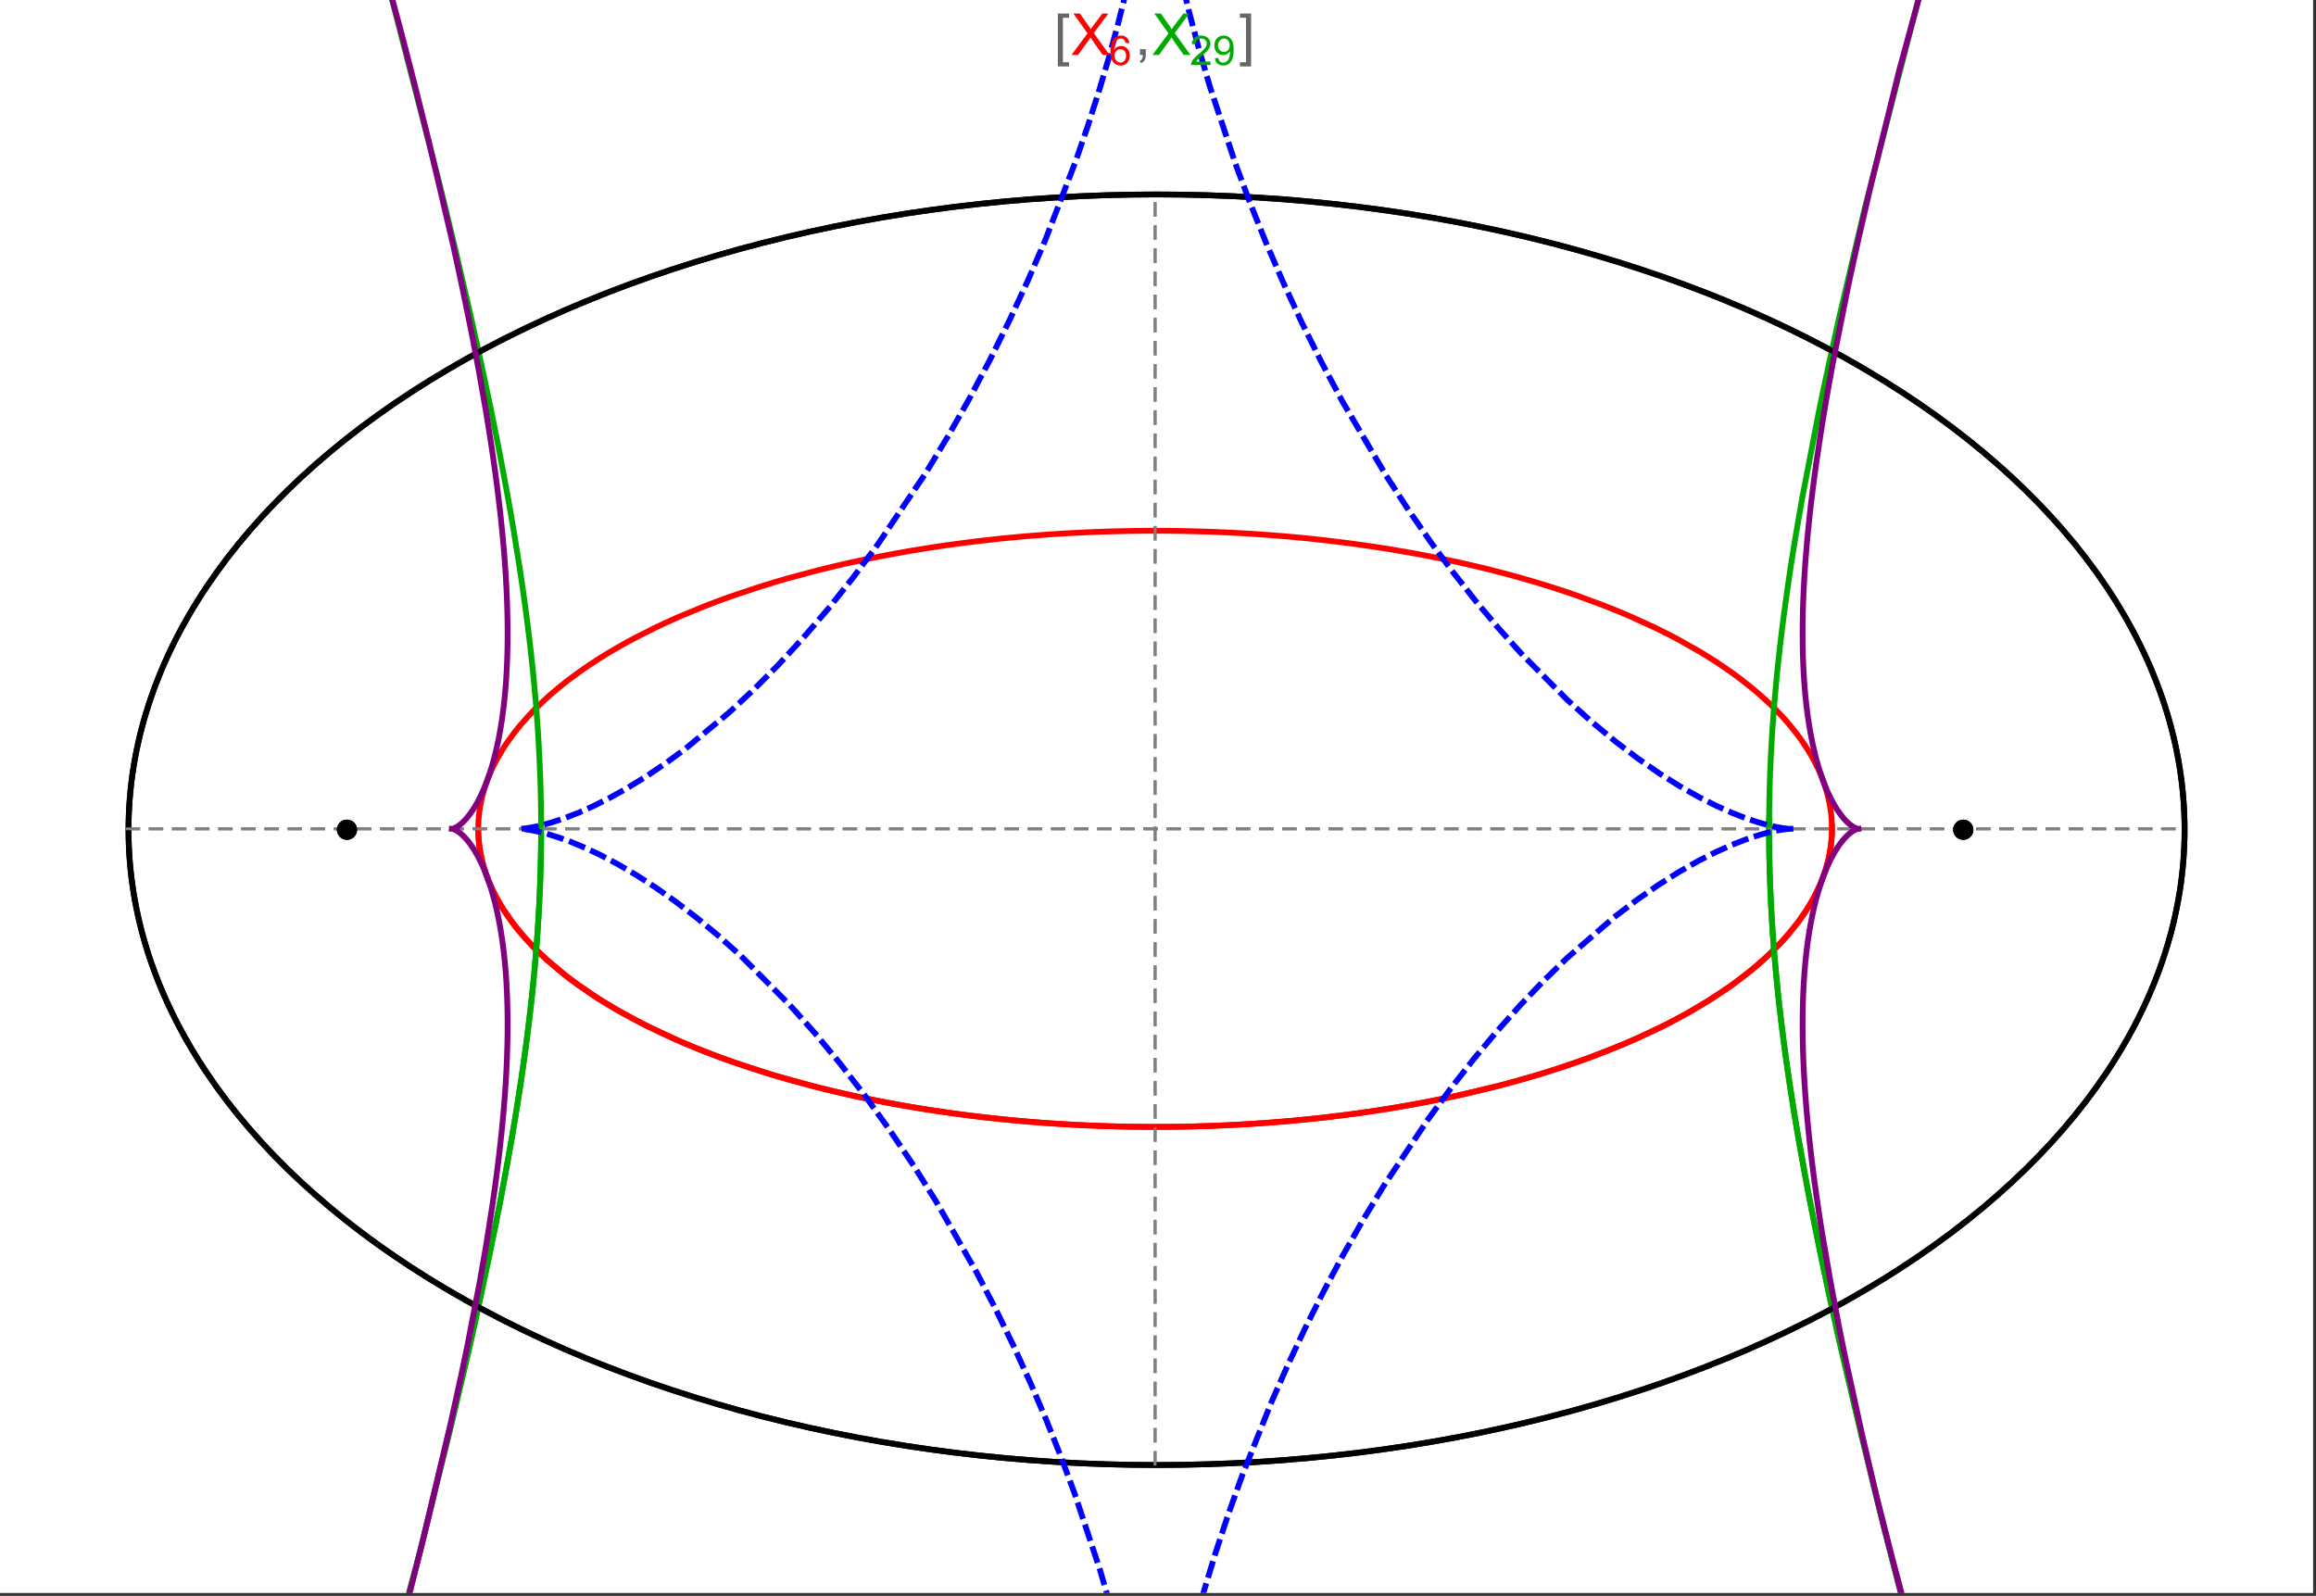 <?xml version="1.0" encoding="UTF-8"?>
<svg xmlns="http://www.w3.org/2000/svg" xmlns:xlink="http://www.w3.org/1999/xlink" width="801pt" height="552pt" viewBox="0 0 801 552" version="1.1">
<rect x="0" y="0" width="801" height="552" fill="#333333" stroke="none"/>
<defs>
<g>
<symbol overflow="visible" id="glyph0-0">
<path style="stroke:none;" d="M 1.25 0 L 1.25 -15.996 L 8.75 -15.996 L 8.75 0 Z M 2.5 -1.25 L 7.5 -1.25 L 7.5 -14.746 L 2.5 -14.746 Z "/>
</symbol>
<symbol overflow="visible" id="glyph0-1">
<path style="stroke:none;" d="M 5.242 3.984 L 1.359 3.984 L 1.359 -14.316 L 5.242 -14.316 L 5.242 -12.859 L 3.117 -12.859 L 3.117 2.52 L 5.242 2.52 Z "/>
</symbol>
<symbol overflow="visible" id="glyph0-2">
<path style="stroke:none;" d="M 4.199 3.984 L 0.32 3.984 L 0.32 2.52 L 2.441 2.52 L 2.441 -12.859 L 0.32 -12.859 L 0.32 -14.316 L 4.199 -14.316 Z "/>
</symbol>
<symbol overflow="visible" id="glyph1-0">
<path style="stroke:none;" d="M 2.5 0 L 2.5 -12.5 L 12.5 -12.5 L 12.5 0 Z M 2.812 -0.312 L 12.188 -0.312 L 12.188 -12.188 L 2.812 -12.188 Z "/>
</symbol>
<symbol overflow="visible" id="glyph1-1">
<path style="stroke:none;" d="M 0.086 0 L 5.625 -7.461 L 0.742 -14.316 L 3 -14.316 L 5.594 -10.645 C 6.133 -9.879 6.52 -9.293 6.75 -8.887 C 7.066 -9.406 7.441 -9.949 7.883 -10.516 L 10.762 -14.316 L 12.82 -14.316 L 7.793 -7.57 L 13.211 0 L 10.867 0 L 7.266 -5.109 C 7.062 -5.398 6.852 -5.715 6.641 -6.062 C 6.32 -5.539 6.094 -5.184 5.957 -4.992 L 2.363 0 Z "/>
</symbol>
<symbol overflow="visible" id="glyph1-2">
<path style="stroke:none;" d="M 1.777 0 L 1.777 -2 L 3.781 -2 L 3.781 0 C 3.777 0.734 3.648 1.328 3.391 1.781 C 3.129 2.234 2.715 2.582 2.148 2.832 L 1.66 2.078 C 2.027 1.914 2.301 1.676 2.48 1.363 C 2.652 1.047 2.75 0.594 2.773 0 Z "/>
</symbol>
<symbol overflow="visible" id="glyph2-0">
<path style="stroke:none;" d="M 1.773 0 L 1.773 -8.875 L 8.875 -8.875 L 8.875 0 Z M 1.996 -0.223 L 8.652 -0.223 L 8.652 -8.652 L 1.996 -8.652 Z "/>
</symbol>
<symbol overflow="visible" id="glyph2-1">
<path style="stroke:none;" d="M 7.066 -7.676 L 5.824 -7.578 C 5.711 -8.062 5.551 -8.418 5.352 -8.645 C 5.012 -8.996 4.598 -9.176 4.105 -9.18 C 3.703 -9.176 3.355 -9.066 3.059 -8.848 C 2.664 -8.559 2.352 -8.137 2.129 -7.59 C 1.898 -7.035 1.781 -6.254 1.773 -5.242 C 2.074 -5.699 2.441 -6.039 2.875 -6.262 C 3.309 -6.48 3.766 -6.59 4.242 -6.594 C 5.074 -6.59 5.781 -6.285 6.367 -5.676 C 6.949 -5.062 7.242 -4.27 7.246 -3.301 C 7.242 -2.66 7.105 -2.066 6.832 -1.52 C 6.559 -0.969 6.18 -0.551 5.699 -0.262 C 5.215 0.027 4.668 0.168 4.062 0.172 C 3.02 0.168 2.172 -0.211 1.52 -0.973 C 0.859 -1.738 0.531 -3 0.535 -4.758 C 0.531 -6.719 0.895 -8.145 1.621 -9.039 C 2.25 -9.816 3.102 -10.207 4.18 -10.207 C 4.977 -10.207 5.633 -9.98 6.145 -9.531 C 6.656 -9.082 6.965 -8.465 7.066 -7.676 Z M 1.969 -3.293 C 1.969 -2.863 2.059 -2.449 2.242 -2.059 C 2.422 -1.66 2.676 -1.363 3.008 -1.16 C 3.332 -0.953 3.68 -0.848 4.043 -0.852 C 4.566 -0.848 5.016 -1.062 5.398 -1.488 C 5.773 -1.914 5.965 -2.492 5.969 -3.223 C 5.965 -3.926 5.777 -4.477 5.406 -4.883 C 5.031 -5.285 4.559 -5.488 3.992 -5.492 C 3.426 -5.488 2.949 -5.285 2.559 -4.883 C 2.164 -4.477 1.969 -3.949 1.969 -3.293 Z "/>
</symbol>
<symbol overflow="visible" id="glyph2-2">
<path style="stroke:none;" d="M 7.148 -1.199 L 7.148 0 L 0.43 0 C 0.414 -0.297 0.465 -0.586 0.574 -0.867 C 0.746 -1.324 1.02 -1.773 1.395 -2.219 C 1.77 -2.66 2.312 -3.172 3.031 -3.758 C 4.133 -4.66 4.879 -5.379 5.27 -5.91 C 5.652 -6.438 5.848 -6.938 5.852 -7.41 C 5.848 -7.902 5.672 -8.32 5.32 -8.66 C 4.965 -9 4.504 -9.168 3.938 -9.172 C 3.336 -9.168 2.855 -8.988 2.496 -8.629 C 2.137 -8.266 1.953 -7.766 1.949 -7.133 L 0.664 -7.266 C 0.75 -8.223 1.082 -8.949 1.656 -9.453 C 2.227 -9.953 2.996 -10.207 3.965 -10.207 C 4.938 -10.207 5.711 -9.934 6.281 -9.395 C 6.848 -8.848 7.129 -8.18 7.133 -7.383 C 7.129 -6.977 7.047 -6.574 6.883 -6.184 C 6.715 -5.785 6.438 -5.371 6.055 -4.941 C 5.664 -4.504 5.023 -3.91 4.133 -3.156 C 3.379 -2.523 2.898 -2.098 2.688 -1.875 C 2.473 -1.648 2.297 -1.422 2.164 -1.199 Z "/>
</symbol>
<symbol overflow="visible" id="glyph2-3">
<path style="stroke:none;" d="M 0.777 -2.352 L 1.977 -2.461 C 2.074 -1.898 2.27 -1.488 2.559 -1.234 C 2.844 -0.977 3.211 -0.848 3.66 -0.852 C 4.039 -0.848 4.375 -0.938 4.668 -1.113 C 4.953 -1.289 5.191 -1.523 5.379 -1.82 C 5.562 -2.113 5.715 -2.508 5.844 -3.008 C 5.965 -3.504 6.027 -4.016 6.031 -4.535 C 6.027 -4.59 6.027 -4.672 6.023 -4.785 C 5.773 -4.383 5.434 -4.059 5.004 -3.816 C 4.57 -3.566 4.102 -3.445 3.598 -3.445 C 2.754 -3.445 2.039 -3.75 1.461 -4.359 C 0.875 -4.969 0.586 -5.773 0.59 -6.773 C 0.586 -7.805 0.891 -8.633 1.5 -9.262 C 2.109 -9.891 2.871 -10.207 3.785 -10.207 C 4.445 -10.207 5.047 -10.027 5.598 -9.672 C 6.145 -9.312 6.562 -8.805 6.848 -8.148 C 7.129 -7.488 7.27 -6.535 7.273 -5.289 C 7.27 -3.988 7.129 -2.953 6.848 -2.188 C 6.562 -1.414 6.145 -0.828 5.59 -0.43 C 5.035 -0.027 4.383 0.168 3.633 0.172 C 2.836 0.168 2.184 -0.047 1.684 -0.488 C 1.176 -0.926 0.875 -1.547 0.777 -2.352 Z M 5.887 -6.836 C 5.883 -7.551 5.691 -8.117 5.312 -8.539 C 4.93 -8.957 4.473 -9.168 3.938 -9.172 C 3.383 -9.168 2.898 -8.941 2.488 -8.492 C 2.074 -8.035 1.867 -7.449 1.871 -6.73 C 1.867 -6.082 2.062 -5.555 2.457 -5.152 C 2.844 -4.746 3.328 -4.547 3.902 -4.547 C 4.48 -4.547 4.953 -4.746 5.328 -5.152 C 5.695 -5.555 5.883 -6.117 5.887 -6.836 Z "/>
</symbol>
</g>
<clipPath id="clip1">
  <path d="M 0 0 L 800 0 L 800 551 L 0 551 Z "/>
</clipPath>
<clipPath id="clip2">
  <path d="M 170 0 L 629 0 L 629 551 L 170 551 Z "/>
</clipPath>
<clipPath id="clip3">
  <path d="M 0 0 L 800 0 L 800 551 L 0 551 Z "/>
</clipPath>
</defs>
<g id="surface3498">
<path style="fill-rule:nonzero;fill:rgb(99.998%,99.998%,99.998%);fill-opacity:1;stroke-width:0.03;stroke-linecap:butt;stroke-linejoin:miter;stroke:rgb(99.998%,99.998%,99.998%);stroke-opacity:1;stroke-miterlimit:10;" d="M 74 564 L 874 564 L 874 13 L 74 13 Z " transform="matrix(1,0,0,1,-74,-13)"/>
<path style="fill:none;stroke-width:2;stroke-linecap:square;stroke-linejoin:miter;stroke:rgb(0%,0%,0%);stroke-opacity:1;stroke-miterlimit:3.25;" d="M 829.551 300 C 829.551 241.719 792.09 185.828 725.414 144.617 C 658.734 103.41 568.297 80.258 474 80.258 C 379.703 80.258 289.266 103.41 222.586 144.617 C 155.91 185.828 118.449 241.719 118.449 300 C 118.449 358.281 155.91 414.172 222.586 455.383 C 289.266 496.59 379.703 519.742 474 519.742 C 568.297 519.742 658.734 496.59 725.414 455.383 C 792.09 414.172 829.551 358.281 829.551 300 Z " transform="matrix(1,0,0,1,-74,-13)"/>
<path style="fill:none;stroke-width:1;stroke-linecap:square;stroke-linejoin:miter;stroke:rgb(50%,50%,50%);stroke-opacity:1;stroke-dasharray:4,4;stroke-miterlimit:3.25;" d="M 117.949 299.691 L 829.051 299.691 " transform="matrix(1,0,0,1,-74,-13)"/>
<path style="fill:none;stroke-width:1;stroke-linecap:square;stroke-linejoin:miter;stroke:rgb(50%,50%,50%);stroke-opacity:1;stroke-dasharray:4,4;stroke-miterlimit:3.25;" d="M 473.5 519.434 L 473.5 79.949 " transform="matrix(1,0,0,1,-74,-13)"/>
<path style="fill:none;stroke-width:2;stroke-linecap:square;stroke-linejoin:miter;stroke:rgb(99.998%,0%,0%);stroke-opacity:1;stroke-miterlimit:3.25;" d="M 239.418 300.547 L 239.438 301.371 L 239.477 302.191 L 239.527 303.016 L 239.598 303.84 L 239.68 304.66 L 239.777 305.484 L 239.887 306.305 L 240.016 307.125 L 240.156 307.945 L 240.312 308.766 L 240.484 309.586 L 240.672 310.406 L 240.871 311.223 L 241.086 312.039 L 241.562 313.672 L 241.82 314.484 L 242.098 315.301 L 242.688 316.922 L 243.008 317.734 L 243.34 318.543 L 244.047 320.156 L 244.426 320.961 L 244.816 321.762 L 245.641 323.363 L 247.461 326.547 L 247.949 327.34 L 248.457 328.129 L 249.508 329.699 L 251.777 332.82 L 252.379 333.594 L 252.996 334.367 L 254.27 335.902 L 256.977 338.945 L 257.688 339.695 L 258.41 340.449 L 259.898 341.941 L 263.027 344.891 L 269.891 350.637 L 270.883 351.398 L 271.887 352.156 L 273.938 353.66 L 278.203 356.609 L 279.301 357.336 L 280.414 358.059 L 282.68 359.484 L 287.359 362.285 L 288.562 362.973 L 289.773 363.656 L 292.234 365.004 L 297.297 367.637 L 307.938 372.645 L 309.312 373.246 L 310.695 373.84 L 313.496 375.012 L 319.199 377.285 L 320.648 377.84 L 322.105 378.387 L 325.039 379.461 L 331.004 381.543 L 332.512 382.047 L 334.027 382.547 L 337.082 383.523 L 343.262 385.406 L 355.887 388.871 L 357.379 389.25 L 358.875 389.621 L 361.879 390.352 L 367.926 391.742 L 369.445 392.074 L 370.965 392.402 L 374.016 393.047 L 380.141 394.262 L 381.676 394.551 L 383.211 394.836 L 386.289 395.391 L 392.457 396.434 L 394.004 396.68 L 395.547 396.922 L 398.637 397.391 L 404.82 398.266 L 406.367 398.473 L 407.91 398.672 L 411 399.059 L 412.543 399.242 L 414.082 399.422 L 417.164 399.77 L 418.703 399.934 L 420.242 400.094 L 423.312 400.398 L 429.434 400.953 L 430.961 401.078 L 432.484 401.199 L 435.527 401.426 L 437.043 401.535 L 438.559 401.637 L 441.582 401.828 L 443.09 401.918 L 444.594 402 L 446.094 402.082 L 447.594 402.156 L 449.09 402.227 L 450.582 402.293 L 453.559 402.414 L 455.012 402.469 L 456.465 402.516 L 459.355 402.602 L 460.797 402.637 L 462.234 402.668 L 463.668 402.699 L 465.098 402.723 L 466.523 402.742 L 469.367 402.773 L 470.781 402.781 L 472.191 402.785 L 473.598 402.789 L 475.004 402.785 L 476.402 402.781 L 477.797 402.77 L 479.188 402.758 L 480.574 402.742 L 481.957 402.723 L 483.336 402.695 L 484.711 402.672 L 486.082 402.641 L 487.445 402.605 L 490.164 402.527 L 491.516 402.484 L 492.863 402.438 L 494.203 402.387 L 495.543 402.332 L 498.203 402.215 L 499.527 402.152 L 500.848 402.086 L 503.469 401.941 L 504.773 401.867 L 506.074 401.789 L 508.66 401.621 L 509.941 401.535 L 511.223 401.445 L 513.766 401.258 L 518.793 400.848 L 520.039 400.738 L 521.277 400.625 L 523.738 400.395 L 528.602 399.902 L 529.805 399.773 L 531 399.641 L 533.379 399.371 L 538.07 398.801 L 539.328 398.641 L 540.578 398.48 L 543.062 398.145 L 547.957 397.453 L 549.164 397.273 L 550.363 397.09 L 552.746 396.723 L 557.438 395.953 L 558.594 395.758 L 559.742 395.559 L 562.023 395.156 L 566.512 394.328 L 575.191 392.586 L 576.246 392.359 L 577.297 392.133 L 579.379 391.676 L 583.473 390.738 L 591.367 388.809 L 592.328 388.559 L 593.281 388.312 L 595.172 387.812 L 598.883 386.797 L 606.031 384.723 L 606.844 384.477 L 607.648 384.23 L 609.246 383.738 L 612.383 382.738 L 618.43 380.711 L 619.164 380.453 L 619.895 380.199 L 621.344 379.684 L 624.188 378.648 L 629.66 376.559 L 630.328 376.297 L 630.988 376.031 L 632.297 375.504 L 634.863 374.445 L 639.805 372.316 L 648.945 368.02 L 650.109 367.434 L 651.258 366.848 L 653.5 365.676 L 657.797 363.332 L 665.652 358.652 L 666.113 358.359 L 666.57 358.066 L 667.473 357.484 L 669.234 356.316 L 672.598 353.992 L 678.707 349.375 L 679.059 349.094 L 680.09 348.25 L 681.426 347.129 L 683.969 344.898 L 684.273 344.617 L 684.578 344.34 L 685.176 343.785 L 686.344 342.68 L 688.559 340.48 L 688.824 340.207 L 689.086 339.934 L 689.605 339.387 L 690.617 338.297 L 692.535 336.133 L 695.949 331.859 L 696.133 331.613 L 696.312 331.367 L 696.668 330.871 L 697.363 329.891 L 698.668 327.941 L 698.82 327.699 L 698.977 327.457 L 699.281 326.973 L 699.867 326.008 L 700.969 324.09 L 701.227 323.613 L 701.48 323.137 L 701.973 322.191 L 702.883 320.309 L 702.988 320.074 L 703.098 319.84 L 703.305 319.371 L 703.703 318.441 L 704.438 316.594 L 704.531 316.344 L 704.621 316.094 L 704.801 315.598 L 705.137 314.609 L 705.219 314.359 L 705.453 313.621 L 705.746 312.645 L 705.812 312.398 L 705.883 312.156 L 706.012 311.668 L 706.258 310.699 L 706.375 310.215 L 706.484 309.73 L 706.688 308.773 L 706.734 308.531 L 706.777 308.293 L 706.867 307.816 L 706.91 307.578 L 706.949 307.34 L 707.027 306.867 L 707.098 306.391 L 707.168 305.918 L 707.199 305.684 L 707.227 305.449 L 707.285 304.977 L 707.312 304.742 L 707.336 304.508 L 707.383 304.043 L 707.406 303.809 L 707.426 303.574 L 707.465 303.109 L 707.496 302.648 L 707.512 302.414 L 707.547 301.723 L 707.555 301.492 L 707.566 301.262 L 707.57 301.047 L 707.578 300.832 L 707.582 300.621 L 707.59 300.191 L 707.59 299.98 L 707.594 299.766 L 707.59 299.555 L 707.59 299.129 L 707.586 298.918 L 707.582 298.703 L 707.578 298.492 L 707.547 297.648 L 707.535 297.441 L 707.527 297.23 L 707.516 297.02 L 707.5 296.812 L 707.488 296.602 L 707.457 296.184 L 707.441 295.977 L 707.422 295.77 L 707.387 295.352 L 707.363 295.145 L 707.344 294.938 L 707.301 294.523 L 707.273 294.316 L 707.25 294.109 L 707.199 293.699 L 707.082 292.879 L 707.051 292.676 L 707.02 292.469 L 706.953 292.062 L 706.809 291.25 L 706.73 290.844 L 706.652 290.441 L 706.48 289.637 L 706.098 288.039 L 705.996 287.648 L 705.891 287.262 L 705.672 286.488 L 705.195 284.949 L 705.07 284.566 L 704.941 284.188 L 704.672 283.426 L 704.102 281.918 L 704.027 281.73 L 703.949 281.543 L 703.797 281.168 L 703.484 280.422 L 702.82 278.941 L 701.363 276.023 L 701.258 275.824 L 701.152 275.629 L 700.938 275.238 L 700.5 274.461 L 699.59 272.914 L 697.625 269.871 L 697.496 269.684 L 697.363 269.496 L 697.102 269.121 L 696.57 268.375 L 695.473 266.891 L 693.145 263.973 L 692.863 263.637 L 692.578 263.301 L 692 262.629 L 690.816 261.301 L 688.344 258.684 L 688.188 258.523 L 687.703 258.039 L 687.055 257.395 L 685.734 256.121 L 682.984 253.605 L 682.219 252.934 L 681.441 252.266 L 679.855 250.941 L 676.578 248.336 L 676.367 248.172 L 675.734 247.691 L 674.883 247.055 L 673.152 245.789 L 669.586 243.301 L 669.359 243.152 L 669.137 243 L 668.688 242.699 L 667.781 242.102 L 665.945 240.918 L 662.18 238.594 L 654.27 234.113 L 654.035 233.988 L 653.797 233.859 L 653.316 233.609 L 652.359 233.105 L 650.418 232.105 L 646.465 230.148 L 638.258 226.387 L 637.688 226.137 L 637.117 225.891 L 635.969 225.402 L 633.652 224.434 L 628.938 222.539 L 619.199 218.941 L 618.906 218.84 L 618.617 218.738 L 618.035 218.535 L 616.867 218.137 L 614.52 217.344 L 609.754 215.809 L 609.457 215.711 L 609.156 215.617 L 608.551 215.43 L 607.344 215.059 L 604.914 214.324 L 599.996 212.895 L 599.324 212.707 L 598.648 212.52 L 597.297 212.148 L 594.582 211.414 L 589.082 210 L 588.738 209.914 L 587.695 209.656 L 586.305 209.316 L 583.508 208.652 L 577.852 207.371 L 577.504 207.297 L 577.152 207.219 L 576.453 207.07 L 575.051 206.77 L 572.23 206.184 L 566.543 205.062 L 566.188 204.992 L 565.828 204.926 L 565.113 204.793 L 563.676 204.527 L 560.797 204.008 L 554.988 203.023 L 554.645 202.965 L 553.625 202.801 L 552.258 202.586 L 549.52 202.164 L 544.004 201.367 L 543.66 201.316 L 543.312 201.27 L 542.621 201.176 L 541.23 200.988 L 538.449 200.629 L 532.855 199.953 L 532.477 199.91 L 532.094 199.867 L 531.336 199.781 L 529.809 199.613 L 526.754 199.289 L 525.988 199.211 L 525.219 199.133 L 523.688 198.984 L 520.613 198.695 L 520.227 198.664 L 519.84 198.629 L 519.07 198.559 L 517.527 198.43 L 514.438 198.18 L 508.234 197.73 L 507.508 197.684 L 506.785 197.637 L 505.332 197.551 L 502.422 197.383 L 501.695 197.344 L 500.965 197.305 L 499.508 197.23 L 496.59 197.098 L 496.227 197.082 L 495.859 197.066 L 495.129 197.035 L 493.668 196.977 L 493.305 196.965 L 492.938 196.949 L 492.207 196.922 L 490.746 196.875 L 490.379 196.863 L 490.016 196.852 L 489.281 196.828 L 487.82 196.789 L 487.453 196.777 L 487.086 196.77 L 486.355 196.75 L 484.891 196.715 L 484.531 196.711 L 483.094 196.68 L 482.734 196.676 L 482.016 196.664 L 481.656 196.656 L 481.297 196.652 L 480.582 196.641 L 478.066 196.613 L 477.707 196.613 L 476.988 196.605 L 476.629 196.605 L 476.27 196.602 L 475.91 196.602 L 475.551 196.598 L 474.469 196.598 L 474.109 196.594 L 473.5 196.594 " transform="matrix(1,0,0,1,-74,-13)"/>
<path style="fill:none;stroke-width:2;stroke-linecap:square;stroke-linejoin:miter;stroke:rgb(99.998%,0%,0%);stroke-opacity:1;stroke-miterlimit:3.25;" d="M 472.746 196.594 L 472.672 196.594 L 472.312 196.598 L 471.594 196.598 L 471.234 196.602 L 470.516 196.602 L 469.797 196.609 L 469.438 196.609 L 465.844 196.648 L 465.484 196.656 L 464.766 196.668 L 464.406 196.672 L 464.051 196.68 L 463.332 196.691 L 461.895 196.723 L 461.504 196.73 L 461.117 196.738 L 460.336 196.758 L 458.781 196.797 L 458 196.82 L 457.223 196.844 L 455.668 196.895 L 455.277 196.906 L 454.891 196.922 L 454.113 196.949 L 452.559 197.008 L 449.453 197.137 L 449.066 197.156 L 448.676 197.176 L 447.902 197.211 L 446.352 197.289 L 443.254 197.457 L 442.867 197.477 L 441.707 197.547 L 440.164 197.641 L 437.078 197.848 L 436.359 197.895 L 435.641 197.949 L 434.203 198.055 L 431.336 198.273 L 430.977 198.305 L 430.621 198.332 L 429.902 198.391 L 428.473 198.512 L 425.621 198.766 L 425.262 198.801 L 424.906 198.832 L 424.195 198.898 L 422.77 199.035 L 419.93 199.32 L 414.277 199.938 L 413.895 199.98 L 413.512 200.027 L 412.75 200.113 L 411.227 200.297 L 408.188 200.676 L 402.141 201.484 L 401.766 201.539 L 401.391 201.59 L 400.637 201.699 L 399.137 201.918 L 396.148 202.367 L 390.207 203.32 L 389.844 203.379 L 389.484 203.441 L 388.758 203.566 L 387.312 203.812 L 384.434 204.324 L 378.719 205.395 L 377.297 205.676 L 375.883 205.957 L 373.066 206.535 L 367.48 207.742 L 367.156 207.812 L 366.832 207.887 L 366.188 208.031 L 364.898 208.324 L 362.332 208.926 L 357.254 210.164 L 347.293 212.816 L 345.965 213.191 L 344.641 213.574 L 342.012 214.344 L 336.82 215.941 L 326.715 219.32 L 326.426 219.426 L 326.137 219.527 L 324.414 220.148 L 322.133 220.988 L 317.637 222.707 L 308.926 226.305 L 308.664 226.418 L 308.406 226.531 L 307.887 226.762 L 306.852 227.219 L 304.797 228.148 L 300.762 230.039 L 292.984 233.977 L 292.73 234.113 L 292.473 234.25 L 291.961 234.527 L 290.945 235.078 L 288.938 236.199 L 285.016 238.477 L 284.531 238.766 L 284.055 239.055 L 283.102 239.637 L 281.219 240.812 L 277.555 243.207 L 277.344 243.348 L 277.137 243.492 L 276.719 243.773 L 275.891 244.344 L 274.258 245.496 L 271.078 247.832 L 270.883 247.98 L 270.691 248.129 L 270.305 248.426 L 269.535 249.023 L 268.023 250.223 L 265.098 252.664 L 264.906 252.828 L 264.711 252.996 L 264.328 253.332 L 263.566 254.008 L 262.074 255.363 L 259.207 258.129 L 259.031 258.301 L 258.516 258.828 L 257.836 259.531 L 256.504 260.953 L 253.969 263.836 L 253.824 264.008 L 253.684 264.18 L 253.402 264.52 L 252.844 265.207 L 251.758 266.586 L 249.707 269.391 L 249.586 269.57 L 249.461 269.746 L 249.219 270.102 L 248.742 270.816 L 247.82 272.254 L 246.102 275.168 L 246 275.348 L 245.902 275.531 L 245.707 275.891 L 245.324 276.617 L 244.586 278.082 L 244.5 278.266 L 244.41 278.449 L 244.238 278.82 L 243.898 279.562 L 243.25 281.055 L 243.172 281.242 L 243.098 281.43 L 242.945 281.805 L 242.648 282.559 L 242.098 284.078 L 241.965 284.461 L 241.84 284.844 L 241.594 285.613 L 241.137 287.164 L 241.02 287.586 L 240.91 288.012 L 240.699 288.859 L 240.598 289.289 L 240.504 289.715 L 240.32 290.574 L 240.277 290.789 L 240.238 291.008 L 240.156 291.438 L 240.117 291.656 L 240.078 291.871 L 240.008 292.309 L 239.973 292.523 L 239.938 292.742 L 239.875 293.18 L 239.758 294.059 L 239.703 294.496 L 239.656 294.938 L 239.633 295.16 L 239.613 295.383 L 239.57 295.824 L 239.555 296.047 L 239.535 296.27 L 239.504 296.715 L 239.492 296.938 L 239.477 297.164 L 239.465 297.387 L 239.457 297.609 L 239.445 297.836 L 239.438 298.059 L 239.422 298.512 L 239.418 298.738 L 239.414 298.961 L 239.41 299.188 L 239.41 299.414 L 239.406 299.641 L 239.41 299.867 L 239.41 300.098 L 239.418 300.551 L 239.422 300.781 L 239.426 301.008 L 239.434 301.238 L 239.441 301.453 L 239.449 301.664 L 239.496 302.523 L 239.523 302.957 L 239.539 303.172 L 239.559 303.387 L 239.594 303.82 L 239.617 304.039 L 239.637 304.254 L 239.707 304.91 L 239.73 305.125 L 239.785 305.562 L 239.816 305.781 L 239.844 306.004 L 239.91 306.441 L 239.941 306.66 L 239.977 306.883 L 240.047 307.324 L 240.207 308.211 L 240.246 308.434 L 240.289 308.652 L 240.383 309.102 L 240.574 309.996 L 240.625 310.219 L 240.68 310.441 L 240.789 310.895 L 241.02 311.797 L 241.145 312.25 L 241.273 312.703 L 241.543 313.613 L 242.148 315.449 L 242.328 315.949 L 242.512 316.453 L 242.898 317.461 L 243.746 319.488 L 243.863 319.746 L 243.977 320 L 244.211 320.512 L 244.703 321.539 L 245.77 323.609 L 245.91 323.871 L 246.055 324.129 L 246.348 324.652 L 246.949 325.699 L 248.25 327.812 L 251.227 332.094 L 251.426 332.359 L 251.629 332.625 L 252.039 333.156 L 252.883 334.223 L 254.672 336.375 L 255.141 336.914 L 255.621 337.457 L 256.605 338.543 L 258.684 340.727 L 258.957 341.004 L 259.781 341.828 L 260.918 342.934 L 263.316 345.152 L 268.617 349.637 L 268.949 349.898 L 269.285 350.164 L 269.957 350.691 L 271.34 351.746 L 274.23 353.867 L 280.535 358.137 L 280.953 358.402 L 281.375 358.672 L 282.23 359.207 L 283.969 360.277 L 287.602 362.426 L 295.492 366.719 L 296.059 367.012 L 296.629 367.301 L 297.781 367.883 L 300.141 369.043 L 305.062 371.355 L 305.695 371.645 L 306.336 371.934 L 307.629 372.508 L 310.27 373.656 L 315.777 375.941 L 316.488 376.223 L 317.203 376.508 L 318.648 377.07 L 321.598 378.195 L 327.742 380.422 L 341.055 384.75 L 341.875 384.996 L 342.699 385.242 L 344.363 385.73 L 347.754 386.695 L 354.777 388.586 L 355.68 388.82 L 356.586 389.051 L 358.414 389.508 L 362.137 390.41 L 369.832 392.16 L 370.816 392.371 L 371.809 392.582 L 373.809 393.004 L 377.871 393.82 L 378.902 394.023 L 379.938 394.223 L 382.023 394.617 L 386.266 395.387 L 387.34 395.574 L 388.418 395.762 L 390.594 396.129 L 395.012 396.84 L 404.117 398.172 L 405.258 398.324 L 406.402 398.477 L 408.711 398.773 L 413.387 399.344 L 414.57 399.48 L 415.758 399.613 L 418.148 399.875 L 422.996 400.367 L 424.219 400.484 L 425.449 400.602 L 427.926 400.82 L 429.172 400.93 L 430.422 401.035 L 432.938 401.234 L 434.203 401.328 L 435.473 401.422 L 438.027 401.602 L 443.199 401.922 L 444.508 401.996 L 445.816 402.066 L 448.449 402.199 L 449.773 402.258 L 451.105 402.316 L 453.777 402.422 L 455.117 402.473 L 456.465 402.516 L 457.82 402.559 L 459.176 402.594 L 460.535 402.629 L 463.27 402.691 L 464.645 402.715 L 466.023 402.734 L 467.406 402.754 L 468.793 402.766 L 470.184 402.777 L 471.578 402.785 L 472.977 402.789 L 474.383 402.789 L 475.789 402.781 L 477.199 402.773 L 478.613 402.762 L 480.031 402.746 L 481.453 402.73 L 482.879 402.707 L 484.309 402.68 L 485.742 402.648 L 487.18 402.613 L 488.742 402.57 L 490.309 402.523 L 491.879 402.473 L 493.453 402.414 L 495.031 402.352 L 496.609 402.285 L 499.785 402.137 L 501.375 402.059 L 502.969 401.969 L 506.168 401.781 L 507.773 401.68 L 509.379 401.574 L 512.602 401.344 L 514.215 401.223 L 515.832 401.094 L 519.074 400.82 L 520.699 400.68 L 522.324 400.527 L 525.582 400.215 L 527.211 400.047 L 528.844 399.875 L 532.113 399.516 L 538.66 398.727 L 540.301 398.516 L 541.941 398.297 L 545.223 397.848 L 551.781 396.871 L 553.422 396.613 L 555.059 396.348 L 558.336 395.801 L 564.871 394.637 L 566.5 394.328 L 568.129 394.016 L 571.379 393.371 L 577.852 392.012 L 590.645 388.992 L 592.121 388.613 L 593.594 388.23 L 596.527 387.445 L 602.34 385.816 L 603.781 385.395 L 605.219 384.969 L 608.078 384.098 L 613.73 382.297 L 615.129 381.832 L 616.523 381.363 L 619.289 380.41 L 624.746 378.441 L 635.32 374.254 L 636.609 373.711 L 637.887 373.156 L 640.422 372.043 L 645.387 369.75 L 646.605 369.164 L 647.816 368.578 L 650.207 367.383 L 654.879 364.941 L 656.02 364.32 L 657.152 363.695 L 659.387 362.43 L 663.734 359.848 L 671.898 354.488 L 672.977 353.719 L 674.043 352.945 L 676.133 351.387 L 680.129 348.215 L 681.09 347.41 L 682.035 346.605 L 683.879 344.977 L 687.375 341.672 L 688.207 340.836 L 689.023 340 L 690.609 338.312 L 693.574 334.895 L 694.273 334.031 L 694.953 333.168 L 696.266 331.43 L 698.68 327.918 L 699.238 327.035 L 699.781 326.148 L 700.812 324.367 L 701.301 323.477 L 701.773 322.582 L 702.66 320.785 L 703.074 319.883 L 703.473 318.98 L 704.215 317.172 L 704.559 316.262 L 704.887 315.355 L 705.48 313.531 L 705.75 312.621 L 706.004 311.707 L 706.238 310.789 L 706.453 309.875 L 706.648 308.957 L 706.824 308.039 L 706.984 307.121 L 707.125 306.203 L 707.25 305.285 L 707.352 304.363 L 707.438 303.441 L 707.504 302.523 L 707.551 301.602 L 707.582 300.68 L 707.594 299.758 L 707.582 298.836 " transform="matrix(1,0,0,1,-74,-13)"/>
<g clip-path="url(#clip1)" clip-rule="nonzero">
<path style="fill:none;stroke-width:2;stroke-linecap:square;stroke-linejoin:miter;stroke:rgb(0%,66.666%,0%);stroke-opacity:1;stroke-miterlimit:3.25;" d="M 261.148 302.574 L 261.125 305.355 L 261.086 308.141 L 261.031 310.926 L 260.961 313.719 L 260.879 316.516 L 260.777 319.324 L 260.66 322.141 L 260.527 324.965 L 260.383 327.805 L 260.219 330.652 L 260.039 333.52 L 259.844 336.402 L 259.633 339.301 L 259.402 342.219 L 258.895 348.117 L 258.617 351.102 L 258.32 354.109 L 257.672 360.207 L 257.324 363.301 L 256.953 366.422 L 256.16 372.77 L 255.734 376 L 255.285 379.266 L 254.332 385.922 L 252.168 399.785 L 251.57 403.379 L 250.949 407.027 L 249.633 414.504 L 246.684 430.234 L 239.363 465.523 L 238.293 470.359 L 237.188 475.309 L 234.859 485.555 L 229.684 507.582 L 216.875 559.219 L 214.84 567.164 L 212.727 575.371 L 208.227 592.637 L 198.055 631.027 L 171.594 728.16 L 167.551 742.773 L 163.312 758.07 L 154.176 790.887 L 132.828 867.102 L 72.207 1081.695 L 62.211 1116.953 L 51.492 1154.754 L 27.555 1239.141 L -33.441 1454.082 L -52.312 1520.594 L -73.059 1593.723 L -121.387 1764.168 L -258.645 2248.84 L -305.828 2415.617 L -360.637 2609.465 L -501.938 3109.57 L -595.148 3439.715 L -710.547 3848.637 L -1049.371 5050.164 L -1312.672 5984.438 L -1695.238 7342.391 L -2301.758 9495.969 L -3410.133 13432.512 L -6082.438 22925.414 L -21555.219 77896.457 L 16101.832 -55894.922 L 6165.754 -20595.055 L 4018.176 -12966.527 L 3033.121 -9468.305 L 2100.891 -6159.449 L 1390.336 -3641.965 L 932.699 -2032.598 L 902.984 -1929.344 L 876.27 -1836.816 L 830.188 -1678.023 L 759.348 -1436.988 L 667.324 -1134.617 L 658.711 -1107.426 L 650.555 -1081.941 L 635.473 -1035.566 L 609.355 -958.223 L 603.527 -941.59 L 597.938 -925.895 L 587.402 -897.102 L 568.535 -848.523 L 564.207 -838.02 L 560.012 -828.102 L 551.996 -809.918 L 548.152 -801.598 L 544.418 -793.762 L 537.223 -779.461 L 533.754 -772.957 L 530.367 -766.859 L 523.801 -755.828 L 520.617 -750.867 L 517.492 -746.262 L 511.398 -738.059 L 508.484 -734.508 L 505.609 -731.262 L 502.773 -728.309 L 499.977 -725.637 L 497.207 -723.246 L 494.469 -721.125 L 491.758 -719.273 L 489.074 -717.684 L 486.406 -716.348 L 483.762 -715.27 L 481.133 -714.438 L 478.516 -713.852 L 475.91 -713.508 L 473.316 -713.406 L 470.73 -713.539 L 468.148 -713.914 L 465.566 -714.52 L 462.988 -715.359 L 460.406 -716.434 L 457.824 -717.738 L 455.234 -719.277 L 452.637 -721.047 L 450.031 -723.051 L 447.41 -725.289 L 444.777 -727.762 L 442.125 -730.469 L 439.457 -733.418 L 436.77 -736.605 L 434.059 -740.035 L 431.32 -743.711 L 425.766 -751.812 L 422.938 -756.246 L 420.078 -760.938 L 414.246 -771.125 L 402.055 -794.859 L 398.879 -801.527 L 395.648 -808.508 L 389 -823.438 L 374.879 -857.426 L 371.152 -866.848 L 367.336 -876.672 L 359.426 -897.559 L 342.34 -944.801 L 301.594 -1065.992 L 295.215 -1085.77 L 288.586 -1106.492 L 274.527 -1151 L 242.629 -1254.188 L 157.355 -1539.512 L 143.883 -1585.395 L 129.59 -1634.238 L 98.215 -1741.969 L 21.324 -2008.16 L -232.305 -2897.105 L -280.391 -3066.578 L -334.34 -3256.926 L -464.742 -3717.652 L -876.301 -5175.051 L -1034.055 -5734.395 L -1229.477 -6427.598 L -1804.246 -8467.535 L -2252.031 -10057.43 L -2904.527 -12374.641 L -5857.977 -22865.879 L -10556.77 -39559.059 L -40318.234 -145296.188 L 25151.781 87309.883 L 10045.074 33638.879 L 6448.113 20860.254 L 4835.684 15132.352 L 3330.781 9787.246 L 2919.082 8325.301 L 2615.379 7247.039 L 2197.332 5763.199 L 1729.523 4103.789 L 1657.383 3848.059 L 1593.941 3623.223 L 1487.547 3246.293 L 1331.324 2693.258 L 1141.652 2022.77 L 958.406 1376.43 L 817.719 879.719 L 814.98 869.984 L 812.32 860.516 L 807.215 842.332 L 797.805 808.73 L 781.668 750.781 L 757.246 661.836 L 726.945 546.695 L 726.27 544 L 725.602 541.344 L 724.301 536.141 L 721.824 526.141 L 717.328 507.625 L 709.859 475.527 L 709.453 473.707 L 709.051 471.902 L 708.262 468.355 L 706.754 461.473 L 703.996 448.5 L 699.355 425.25 L 699.117 423.988 L 698.883 422.738 L 698.422 420.266 L 697.535 415.43 L 695.902 406.156 L 695.711 405.031 L 695.52 403.914 L 695.148 401.703 L 694.438 397.363 L 693.129 389 L 692.973 387.984 L 692.824 386.973 L 692.527 384.965 L 691.957 381.02 L 690.918 373.375 L 690.797 372.441 L 690.68 371.512 L 690.445 369.668 L 690 366.031 L 689.188 358.957 L 689.086 358.016 L 688.988 357.078 L 688.793 355.219 L 688.426 351.551 L 688.34 350.641 L 688.254 349.738 L 688.09 347.938 L 687.777 344.387 L 687.629 342.629 L 687.492 340.887 L 687.23 337.438 L 687.168 336.582 L 687.109 335.73 L 686.996 334.031 L 686.781 330.672 L 686.734 329.84 L 686.684 329.008 L 686.594 327.352 L 686.551 326.527 L 686.508 325.707 L 686.426 324.066 L 686.391 323.254 L 686.352 322.438 L 686.281 320.82 L 686.16 317.602 L 686.133 316.801 L 686.105 316.004 L 686.059 314.41 L 686.035 313.617 L 685.957 310.461 L 685.941 309.676 L 685.926 308.895 L 685.914 308.109 L 685.902 307.328 L 685.891 306.551 L 685.879 305.77 L 685.871 304.992 L 685.863 304.27 L 685.859 303.547 L 685.852 302.824 L 685.848 302.102 L 685.848 301.383 L 685.844 300.66 L 685.844 298.508 L 685.859 295.648 L 685.867 294.934 L 685.883 293.512 L 685.891 292.797 L 685.902 292.09 L 685.91 291.379 L 685.926 290.668 L 685.938 289.961 L 685.953 289.25 L 685.98 287.836 L 686 287.129 L 686.016 286.422 L 686.055 285.008 L 686.078 284.305 L 686.098 283.598 L 686.145 282.188 L 686.172 281.484 L 686.195 280.781 L 686.25 279.371 L 686.371 276.559 L 686.434 275.152 L 686.504 273.746 L 686.652 270.934 L 686.695 270.23 L 686.734 269.527 L 686.82 268.117 L 686.996 265.301 L 687.402 259.648 L 687.453 258.953 L 687.508 258.262 L 687.621 256.871 L 687.855 254.082 L 688.363 248.477 L 688.434 247.773 L 688.5 247.066 L 688.641 245.656 L 688.934 242.82 L 689.559 237.109 L 689.641 236.391 L 689.727 235.672 L 689.895 234.23 L 690.246 231.332 L 690.988 225.473 L 692.664 213.477 L 692.785 212.648 L 692.91 211.816 L 693.164 210.148 L 693.68 206.789 L 694.773 199.957 L 697.203 185.797 L 703.141 155.016 L 703.336 154.059 L 703.535 153.098 L 703.938 151.168 L 704.754 147.262 L 706.465 139.254 L 710.188 122.398 L 719.031 84.676 L 746.98 -24.289 L 794.742 -198.391 L 880.566 -502.68 L 1123.988 -1361.023 L 1130.535 -1384.129 L 1137.238 -1407.801 L 1151.148 -1456.926 L 1181.164 -1562.957 L 1251.785 -1812.551 L 1457.984 -2542.215 L 1475.145 -2602.996 L 1492.992 -2666.203 L 1530.902 -2800.488 L 1616.996 -3105.535 L 1846.102 -3917.781 L 2845.484 -7464.594 L 2973.242 -7918.234 L 3116.25 -8426.027 L 3460.375 -9648.098 L 4532.285 -13455.266 L 4937.484 -14894.59 L 5435.152 -16662.438 L 6871.926 -21766.465 L 7964.184 -25646.789 L 9514.945 -31156.109 L 15982.258 -54132.887 L 24713.887 -85154.742 L 56289.238 -197336.922 L -180253.504 643064.395 L -33896.391 123079.781 L -18476.379 68295.105 L -12588.035 47375.027 L -7559.48 29509.988 L -6254.859 24875.191 L -5310.852 21521.613 L -4036.125 16993.383 L -2642.402 12043.09 L -2416.352 11240.32 L -2219.973 10542.977 L -1895.582 9391.18 L -1430.102 7738.879 L -881.238 5791.934 L -365.805 3967.402 L -345.793 3896.734 L -326.609 3829.027 L -290.543 3701.773 L -226.402 3475.699 L -122.875 3111.664 L 20.691 2609.746 L 183.281 2051.098 L 186.633 2039.809 L 189.93 2028.711 L 196.363 2007.098 L 208.629 1966.043 L 231.023 1891.727 L 268.855 1768.527 L 270.965 1761.77 L 273.047 1755.113 L 277.133 1742.082 L 285.016 1717.121 L 299.695 1671.234 L 325.441 1593.203 L 327.039 1588.492 L 328.617 1583.848 L 331.723 1574.754 L 337.742 1557.312 L 349.086 1525.215 L 369.402 1470.719 L 370.578 1467.691 L 371.75 1464.707 L 374.059 1458.863 L 378.57 1447.645 L 387.199 1426.992 L 403.086 1392.113 L 403.965 1390.32 L 404.836 1388.551 L 406.57 1385.086 L 409.98 1378.453 L 416.602 1366.301 L 417.41 1364.883 L 418.219 1363.484 L 419.82 1360.758 L 422.98 1355.562 L 429.152 1346.16 L 429.91 1345.074 L 430.664 1344.008 L 432.168 1341.938 L 435.141 1338.023 L 435.879 1337.09 L 436.613 1336.18 L 438.078 1334.41 L 440.98 1331.094 L 441.699 1330.312 L 442.418 1329.547 L 443.848 1328.066 L 446.688 1325.328 L 447.395 1324.684 L 448.102 1324.062 L 449.504 1322.867 L 452.297 1320.68 L 452.977 1320.188 L 453.656 1319.707 L 455.012 1318.801 L 455.691 1318.375 L 456.363 1317.961 L 457.715 1317.184 L 458.387 1316.82 L 459.059 1316.469 L 460.398 1315.82 L 461.07 1315.52 L 461.738 1315.234 L 463.074 1314.711 L 463.738 1314.473 L 464.406 1314.25 L 465.074 1314.047 L 465.738 1313.855 L 466.402 1313.68 L 467.066 1313.52 L 467.73 1313.379 L 468.395 1313.25 L 469.059 1313.137 L 469.723 1313.039 L 470.387 1312.961 L 471.047 1312.895 L 471.711 1312.844 L 472.375 1312.809 L 473.035 1312.789 L 473.5 1312.785 " transform="matrix(1,0,0,1,-74,-13)"/>
<path style="fill:none;stroke-width:2;stroke-linecap:square;stroke-linejoin:miter;stroke:rgb(0%,66.666%,0%);stroke-opacity:1;stroke-miterlimit:3.25;" d="M 474.891 1312.82 L 475.023 1312.828 L 475.688 1312.871 L 476.352 1312.93 L 477.012 1313.008 L 477.676 1313.098 L 478.34 1313.203 L 479.004 1313.324 L 479.668 1313.461 L 480.332 1313.613 L 480.996 1313.781 L 481.66 1313.969 L 482.328 1314.168 L 482.992 1314.383 L 484.328 1314.863 L 484.996 1315.125 L 485.664 1315.402 L 487.004 1316.008 L 487.672 1316.336 L 488.344 1316.676 L 489.691 1317.41 L 490.363 1317.801 L 491.039 1318.207 L 492.395 1319.066 L 495.113 1320.984 L 495.855 1321.551 L 496.598 1322.133 L 498.086 1323.359 L 501.086 1326.051 L 501.84 1326.773 L 502.598 1327.516 L 504.117 1329.059 L 507.18 1332.391 L 507.953 1333.273 L 508.727 1334.18 L 510.281 1336.051 L 513.426 1340.051 L 519.852 1349.098 L 520.668 1350.328 L 521.488 1351.582 L 523.141 1354.16 L 526.488 1359.602 L 533.379 1371.645 L 548.07 1400.801 L 548.969 1402.727 L 549.875 1404.68 L 551.703 1408.66 L 555.426 1416.953 L 563.164 1434.91 L 579.988 1476.895 L 621 1591.562 L 622.613 1596.336 L 624.246 1601.184 L 627.562 1611.082 L 634.422 1631.762 L 649.148 1676.949 L 683.465 1785.637 L 782.5 2114.633 L 786.492 2128.18 L 790.559 2142 L 798.93 2170.5 L 816.688 2231.148 L 856.91 2369.344 L 963.395 2738.93 L 971.602 2767.574 L 980.039 2797.031 L 997.637 2858.543 L 1036.051 2993.023 L 1128.887 3319.012 L 1421.938 4353.082 L 1446.16 4438.75 L 1471.523 4528.48 L 1526.023 4721.328 L 1652.977 5170.867 L 2014.168 6451.227 L 2074.152 6663.98 L 2138.68 6892.887 L 2283.605 7407.094 L 2658.746 8738.555 L 4135.707 13983.352 L 4466.215 15157.277 L 4860.344 16557.254 L 5930.492 20358.695 L 6682.801 23031.223 L 7670.598 26540.418 L 10996.48 38356.18 L 14131.359 49493.637 L 19890.348 69954.16 L 33939.863 119869.684 L 120168.836 426228.035 L -75993.336 -270707.125 L -28582.598 -102264.148 L -17492.109 -62861.582 L -12544.734 -45284.59 L -9743.398 -35332.152 L -7940.637 -28927.48 L -5756.344 -21167.578 L -3645.305 -13668.461 L -2006.801 -7849.203 L -1882.195 -7406.77 L -1770 -7008.422 L -1576.094 -6320.043 L -1277.504 -5260.242 L -890.621 -3887.699 L -487.793 -2460.098 L -153.742 -1278.965 L 65.074 -507.484 L 151.242 -202.016 L 199.676 -25.574 L 226.039 76.762 L 226.387 78.188 L 226.734 79.602 L 227.418 82.406 L 228.75 87.922 L 231.301 98.586 L 235.949 118.602 L 236.223 119.801 L 236.492 120.992 L 237.027 123.355 L 238.07 128.02 L 240.066 137.082 L 243.703 154.25 L 243.898 155.215 L 244.098 156.18 L 244.488 158.09 L 245.25 161.875 L 246.711 169.273 L 249.375 183.469 L 249.531 184.328 L 249.688 185.191 L 249.992 186.902 L 250.59 190.293 L 251.73 196.953 L 253.793 209.848 L 253.91 210.621 L 254.023 211.391 L 254.254 212.926 L 254.703 215.98 L 255.547 222.008 L 255.648 222.754 L 255.75 223.496 L 255.945 224.984 L 256.332 227.938 L 257.051 233.781 L 257.141 234.508 L 257.223 235.23 L 257.391 236.676 L 257.715 239.555 L 258.32 245.258 L 258.391 245.969 L 258.461 246.676 L 258.598 248.09 L 258.863 250.91 L 259.352 256.52 L 259.414 257.277 L 259.473 258.035 L 259.59 259.547 L 259.812 262.566 L 259.867 263.32 L 259.918 264.07 L 260.02 265.578 L 260.211 268.582 L 260.254 269.336 L 260.383 271.586 L 260.422 272.34 L 260.539 274.59 L 260.609 276.09 L 260.676 277.59 L 260.797 280.594 L 260.824 281.348 L 260.852 282.098 L 260.902 283.602 L 260.926 284.355 L 260.945 285.109 L 260.988 286.617 L 261.008 287.371 L 261.039 288.879 L 261.055 289.637 L 261.07 290.391 L 261.086 291.148 L 261.109 292.664 L 261.117 293.426 L 261.125 294.184 L 261.141 295.707 L 261.148 297.23 L 261.152 297.996 L 261.156 298.758 L 261.156 301.059 L 261.145 303.367 L 261.129 304.914 L 261.113 306.359 L 261.102 307.082 L 261.078 308.535 L 261.066 309.266 L 261.02 311.457 L 261.004 312.191 L 260.965 313.66 L 260.941 314.398 L 260.922 315.137 L 260.875 316.621 L 260.848 317.363 L 260.824 318.109 L 260.766 319.602 L 260.738 320.352 L 260.707 321.102 L 260.641 322.609 L 260.57 324.125 L 260.496 325.648 L 260.332 328.719 L 260.285 329.488 L 260.242 330.262 L 260.148 331.82 L 259.945 334.957 L 259.891 335.746 L 259.832 336.539 L 259.719 338.129 L 259.473 341.344 L 259.406 342.156 L 259.344 342.969 L 259.207 344.605 L 258.914 347.91 L 258.262 354.672 L 258.168 355.602 L 258.07 356.539 L 257.867 358.426 L 257.445 362.25 L 256.496 370.129 L 256.371 371.137 L 256.238 372.148 L 255.973 374.191 L 255.414 378.348 L 254.18 386.953 L 254.016 388.062 L 253.848 389.172 L 253.504 391.422 L 252.781 396.004 L 251.203 405.555 L 247.414 426.453 L 247.152 427.824 L 246.883 429.207 L 246.34 432.012 L 245.199 437.762 L 242.711 449.902 L 236.766 477.195 L 219.418 549.223 L 140.875 838.449 L 138.402 847.254 L 135.863 856.297 L 130.57 875.137 L 119.023 916.137 L 91.242 1014.48 L 5.363 1317.344 L -2.102 1343.637 L -9.91 1371.16 L -26.68 1430.25 L -65.652 1567.621 L -175.684 1955.797 L -193.816 2019.824 L -213.277 2088.555 L -256.809 2242.344 L -368.305 2636.59 L -790.676 4132.695 L -875.168 4432.285 L -973.277 4780.246 L -1226.039 5676.996 L -1392.699 6268.449 L -1598.969 7000.621 L -2204.41 9150.266 L -2674.797 10820.766 L -3358.188 13247.996 L -4441.562 17096.312 L -6421.348 24129.414 L -11195.062 41088.91 L -38851.887 139348.648 L 28406.23 -99610.211 L 10676.586 -36620.301 L 6676.125 -22408.125 L 4908.836 -16130.117 L 3273.641 -10322.371 L 2050.934 -5982.238 L 1274.398 -3232.43 L 1224.328 -3055.785 L 1179.363 -2897.32 L 1101.922 -2624.824 L 983.289 -2209.016 L 830.508 -1679.133 L 671.406 -1147.598 L 664.84 -1126.75 L 658.508 -1106.793 L 646.504 -1069.375 L 624.781 -1003.398 L 619.77 -988.547 L 614.906 -974.289 L 605.598 -947.465 L 588.449 -899.922 L 584.434 -889.191 L 580.516 -878.891 L 572.953 -859.512 L 558.793 -825.27 L 555.43 -817.578 L 552.133 -810.219 L 545.711 -796.449 L 533.5 -772.484 L 530.559 -767.199 L 527.66 -762.184 L 521.969 -752.941 L 519.172 -748.711 L 516.41 -744.727 L 510.957 -737.504 L 508.27 -734.262 L 505.602 -731.254 L 502.953 -728.488 L 500.32 -725.953 L 497.703 -723.656 L 495.102 -721.59 L 492.504 -719.758 L 489.918 -718.156 L 487.34 -716.789 L 484.766 -715.648 L 482.191 -714.742 L 479.617 -714.066 L 477.043 -713.625 L 474.461 -713.422 L 471.875 -713.449 L 469.281 -713.719 L 466.676 -714.23 L 464.055 -714.984 L 461.418 -715.984 L 458.766 -717.234 L 456.094 -718.742 L 453.395 -720.508 L 450.672 -722.535 L 447.922 -724.836 L 444.902 -727.641 L 441.84 -730.777 L 438.734 -734.254 L 435.582 -738.082 L 432.375 -742.273 L 429.109 -746.836 L 422.387 -757.137 L 418.918 -762.902 L 415.371 -769.098 L 408.02 -782.852 L 392.086 -816.422 L 387.797 -826.223 L 383.367 -836.648 L 374.051 -859.508 L 353.203 -914.457 L 298.625 -1075.168 L 290.086 -1101.789 L 281.039 -1130.305 L 261.215 -1193.738 L 212.723 -1353.012 L 52.219 -1900.891 L 21.578 -2007.281 L -12.902 -2127.371 L -96.695 -2420.445 L -365.691 -3367.613 L -470.711 -3738.746 L -602.328 -4204.438 L -999.523 -5611.941 L -1319.859 -6748.285 L -1804.719 -8469.219 L -4310.363 -17368.145 L -9047.336 -34196.453 L -330019.895 -1174562.578 L 10778.711 36245.273 L 5596.184 17833.852 L 3903.582 11821.566 L 3063.715 8838.871 L 2228.168 5872.633 L 1990.262 5028.488 L 1812.082 4396.523 L 1563.039 3513.73 L 1279.141 2508.672 L 1231.93 2341.742 L 1190.652 2195.863 L 1121.949 1953.195 L 1022.289 1601.594 L 903.535 1183.059 L 893.078 1146.199 L 883.297 1111.691 L 865.504 1048.91 L 835.734 943.641 L 792.387 789.332 L 741.438 602.785 L 738.965 593.371 L 736.59 584.285 L 732.129 567.043 L 724.223 535.82 L 711.711 483.672 L 710.402 477.93 L 709.145 472.332 L 706.773 461.551 L 702.547 441.465 L 701.59 436.719 L 700.672 432.07 L 698.941 423.062 L 695.883 406.055 L 695.195 401.992 L 694.539 397.996 L 693.309 390.199 L 692.734 386.391 L 692.188 382.641 L 691.172 375.293 L 690.699 371.691 L 690.254 368.137 L 689.434 361.148 L 689.055 357.715 L 688.699 354.312 L 688.059 347.609 L 687.77 344.305 L 687.5 341.023 L 687.254 337.77 L 687.027 334.535 L 686.82 331.324 L 686.637 328.129 L 686.469 324.953 L 686.324 321.793 L 686.199 318.641 L 686.09 315.504 L 686.004 312.375 L 685.934 309.254 L 685.883 306.141 L 685.855 303.027 L 685.844 299.918 L 685.852 296.809 " transform="matrix(1,0,0,1,-74,-13)"/>
</g>
<path style="fill:none;stroke-width:2;stroke-linecap:square;stroke-linejoin:miter;stroke:rgb(0%,0%,0%);stroke-opacity:1;stroke-miterlimit:3.25;" d="M 829.551 300 C 829.551 241.719 792.09 185.828 725.414 144.617 C 658.734 103.41 568.297 80.258 474 80.258 C 379.703 80.258 289.266 103.41 222.586 144.617 C 155.91 185.828 118.449 241.719 118.449 300 C 118.449 358.281 155.91 414.172 222.586 455.383 C 289.266 496.59 379.703 519.742 474 519.742 C 568.297 519.742 658.734 496.59 725.414 455.383 C 792.09 414.172 829.551 358.281 829.551 300 Z " transform="matrix(1,0,0,1,-74,-13)"/>
<path style="fill:none;stroke-width:1;stroke-linecap:square;stroke-linejoin:miter;stroke:rgb(50%,50%,50%);stroke-opacity:1;stroke-dasharray:4,4;stroke-miterlimit:3.25;" d="M 117.949 299.691 L 829.051 299.691 " transform="matrix(1,0,0,1,-74,-13)"/>
<path style="fill:none;stroke-width:1;stroke-linecap:square;stroke-linejoin:miter;stroke:rgb(50%,50%,50%);stroke-opacity:1;stroke-dasharray:4,4;stroke-miterlimit:3.25;" d="M 473.5 519.434 L 473.5 79.949 " transform="matrix(1,0,0,1,-74,-13)"/>
<path style=" stroke:none;fill-rule:evenodd;fill:rgb(0%,0%,0%);fill-opacity:1;" d="M 123.5 287 C 123.5 286.07 123.133 285.18 122.477 284.523 C 121.82 283.867 120.93 283.5 120 283.5 C 119.07 283.5 118.18 283.867 117.523 284.523 C 116.867 285.18 116.5 286.07 116.5 287 C 116.5 287.93 116.867 288.82 117.523 289.477 C 118.18 290.133 119.07 290.5 120 290.5 C 120.93 290.5 121.82 290.133 122.477 289.477 C 123.133 288.82 123.5 287.93 123.5 287 Z "/>
<path style=" stroke:none;fill-rule:evenodd;fill:rgb(0%,0%,0%);fill-opacity:1;" d="M 682.5 287 C 682.5 286.07 682.133 285.18 681.477 284.523 C 680.82 283.867 679.93 283.5 679 283.5 C 678.07 283.5 677.18 283.867 676.523 284.523 C 675.867 285.18 675.5 286.07 675.5 287 C 675.5 287.93 675.867 288.82 676.523 289.477 C 677.18 290.133 678.07 290.5 679 290.5 C 679.93 290.5 680.82 290.133 681.477 289.477 C 682.133 288.82 682.5 287.93 682.5 287 Z "/>
<g clip-path="url(#clip2)" clip-rule="nonzero">
<path style="fill:none;stroke-width:2;stroke-linecap:square;stroke-linejoin:miter;stroke:rgb(0%,0%,99.998%);stroke-opacity:1;stroke-dasharray:4,4;stroke-miterlimit:3.25;" d="M 693.242 299.691 L 692.918 299.703 L 691.941 299.781 L 690.32 299.988 L 688.066 300.395 L 685.195 301.059 L 681.73 302.043 L 677.688 303.402 L 673.102 305.191 L 667.551 307.668 L 661.438 310.762 L 654.816 314.523 L 647.73 318.988 L 640.242 324.191 L 632.406 330.152 L 615.934 344.41 L 607.992 352.129 L 599.953 360.512 L 591.875 369.543 L 583.801 379.191 L 575.785 389.43 L 567.871 400.215 L 552.531 423.242 L 545.324 435.133 L 538.375 447.344 L 531.711 459.809 L 525.363 472.465 L 519.355 485.238 L 513.703 498.059 L 503.551 523.539 L 498.703 537.094 L 494.332 550.336 L 490.438 563.168 L 487.008 575.496 L 484.039 587.223 L 481.508 598.262 L 479.398 608.527 L 477.676 617.938 L 476.398 625.887 L 475.406 632.969 L 474.664 639.145 L 474.145 644.363 L 473.809 648.594 L 473.613 651.805 L 473.527 653.973 L 473.5 655.086 L 473.469 653.84 L 473.363 651.352 L 473.125 647.641 L 472.703 642.742 L 472.055 636.695 L 471.133 629.547 L 469.891 621.355 L 468.328 612.363 L 466.395 602.504 L 464.055 591.844 L 461.285 580.473 L 458.078 568.473 L 454.406 555.934 L 445.668 529.613 L 440.957 516.945 L 435.844 504.133 L 430.344 491.258 L 424.473 478.391 L 418.25 465.613 L 411.695 452.992 L 397.711 428.5 L 389.715 415.785 L 381.48 403.562 L 373.066 391.895 L 364.523 380.84 L 355.906 370.445 L 347.277 360.762 L 330.215 343.617 L 322.453 336.664 L 314.891 330.391 L 307.574 324.785 L 300.551 319.844 L 293.875 315.547 L 287.582 311.867 L 281.719 308.773 L 276.328 306.234 L 271.535 304.238 L 267.262 302.688 L 263.535 301.527 L 260.383 300.711 L 257.824 300.18 L 255.875 299.875 L 254.555 299.734 L 253.863 299.695 L 253.84 299.691 L 254.566 299.648 L 256.039 299.484 L 258.246 299.125 L 261.168 298.484 L 264.785 297.488 L 269.066 296.07 L 273.977 294.16 L 279.094 291.883 L 284.695 289.082 L 290.734 285.719 L 297.18 281.758 L 303.984 277.176 L 311.102 271.953 L 326.094 259.523 L 334.531 251.672 L 343.109 243.051 L 351.762 233.676 L 360.43 223.574 L 369.051 212.781 L 377.57 201.344 L 394.078 176.766 L 401.82 164 L 409.27 150.867 L 416.383 137.445 L 423.133 123.816 L 429.48 110.074 L 435.406 96.305 L 445.922 69.062 L 450.195 56.664 L 454.066 44.57 L 457.531 32.852 L 460.598 21.586 L 463.277 10.848 L 465.582 0.707 L 467.531 -8.773 L 469.145 -17.527 L 470.547 -26.133 L 471.617 -33.75 L 472.395 -40.316 L 472.926 -45.777 L 473.25 -50.094 L 473.422 -53.227 L 473.488 -55.152 L 473.5 -55.855 L 473.504 -55.406 L 473.551 -53.891 L 473.672 -51.316 L 473.918 -47.707 L 474.324 -43.082 L 474.926 -37.477 L 475.762 -30.934 L 476.863 -23.492 L 478.395 -14.477 L 480.312 -4.543 L 482.645 6.23 L 485.422 17.758 L 488.656 29.949 L 492.367 42.707 L 501.246 69.527 L 506.312 83.137 L 511.844 96.902 L 517.816 110.734 L 524.211 124.535 L 531.008 138.211 L 538.176 151.676 L 553.473 177.641 L 560.973 189.176 L 568.656 200.266 L 576.477 210.859 L 584.391 220.918 L 592.359 230.398 L 600.332 239.277 L 616.094 255.125 L 624.434 262.621 L 632.543 269.34 L 640.363 275.281 L 647.84 280.469 L 654.91 284.918 L 661.52 288.664 L 667.621 291.746 L 673.16 294.215 L 677.734 295.996 L 681.762 297.348 L 685.219 298.328 L 688.082 298.992 L 690.328 299.395 L 691.945 299.602 L 692.918 299.68 L 693.242 299.691 " transform="matrix(1,0,0,1,-74,-13)"/>
</g>
<g clip-path="url(#clip3)" clip-rule="nonzero">
<path style="fill:none;stroke-width:2;stroke-linecap:square;stroke-linejoin:miter;stroke:rgb(50%,0%,50%);stroke-opacity:1;stroke-miterlimit:3.25;" d="M 230.25 299.691 L 230.297 299.695 L 230.43 299.715 L 230.652 299.766 L 230.957 299.863 L 231.344 300.023 L 231.805 300.258 L 232.332 300.578 L 232.926 300.996 L 233.57 301.523 L 234.266 302.164 L 235 302.926 L 235.77 303.816 L 236.562 304.832 L 237.371 305.984 L 238.191 307.27 L 239.016 308.691 L 239.836 310.246 L 240.648 311.93 L 241.449 313.75 L 242.227 315.695 L 242.98 317.773 L 243.711 319.973 L 244.406 322.293 L 245.066 324.734 L 245.691 327.293 L 246.277 329.969 L 246.816 332.758 L 247.316 335.66 L 247.766 338.676 L 248.172 341.801 L 248.527 345.035 L 248.832 348.379 L 249.086 351.832 L 249.285 355.402 L 249.434 359.082 L 249.527 362.879 L 249.562 366.793 L 249.539 370.828 L 249.461 374.988 L 249.32 379.273 L 249.117 383.695 L 248.852 388.254 L 248.523 392.957 L 248.125 397.812 L 247.66 402.824 L 247.121 408.004 L 246.512 413.359 L 245.82 418.898 L 245.051 424.633 L 244.199 430.578 L 242.223 443.141 L 241.094 449.789 L 239.863 456.703 L 237.066 471.414 L 235.488 479.254 L 233.785 487.445 L 229.945 505 L 220.258 545.785 L 217.078 558.422 L 213.621 571.867 L 205.75 601.527 L 185.102 675.246 L 178.609 697.605 L 171.441 721.969 L 154.672 777.945 L 107.125 931.742 L 90.945 983.035 L 72.309 1041.707 L 25.168 1188.645 L -5.152 1282.387 L -41.801 1395.145 L -143.781 1706.832 L -217.492 1930.98 L -316.73 2231.875 L -457.328 2657.121 L -671.609 3303.93 L -1037.473 4406.562 L -1802.395 6709.215 L -4395.699 14510.113 L 24952.539 -73742.996 L 3807.32 -10153.16 L 2219.75 -5376.723 L 1334.141 -2708.945 L 867.125 -1295.57 L 630.973 -568.281 L 519.527 -202.121 L 516.672 -191.859 L 514.008 -182.184 L 509.184 -164.41 L 501.23 -134.148 L 490.176 -88.988 L 489.129 -84.43 L 488.145 -80.07 L 486.336 -71.895 L 483.301 -57.492 L 479.004 -34.91 L 478.598 -32.566 L 478.219 -30.316 L 477.523 -26.078 L 476.371 -18.559 L 476.129 -16.867 L 475.902 -15.238 L 475.492 -12.184 L 474.832 -6.809 L 474.695 -5.609 L 474.57 -4.461 L 474.348 -2.32 L 474.25 -1.324 L 474.16 -0.379 L 474.004 1.375 L 473.938 2.184 L 473.879 2.949 L 473.773 4.352 L 473.73 4.988 L 473.691 5.59 L 473.629 6.668 L 473.605 7.141 L 473.582 7.578 L 473.566 7.98 L 473.551 8.348 L 473.539 8.68 L 473.527 8.98 L 473.52 9.246 L 473.512 9.477 L 473.508 9.68 L 473.504 9.848 L 473.504 9.984 L 473.5 10.09 L 473.5 10.223 L 473.5 10.086 L 473.496 9.98 L 473.496 9.848 L 473.492 9.684 L 473.488 9.492 L 473.48 9.273 L 473.473 9.023 L 473.465 8.746 L 473.453 8.438 L 473.441 8.105 L 473.426 7.742 L 473.406 7.352 L 473.383 6.93 L 473.332 6.008 L 473.301 5.504 L 473.266 4.969 L 473.188 3.82 L 473.141 3.199 L 473.09 2.555 L 472.977 1.172 L 472.914 0.438 L 472.844 -0.328 L 472.691 -1.941 L 472.312 -5.539 L 472.203 -6.516 L 472.086 -7.52 L 471.832 -9.633 L 471.234 -14.246 L 469.625 -25.152 L 469.359 -26.816 L 469.078 -28.523 L 468.484 -32.086 L 467.117 -39.812 L 463.605 -57.953 L 463.082 -60.5 L 462.539 -63.117 L 461.383 -68.559 L 458.793 -80.348 L 452.285 -108.113 L 451.324 -112.039 L 450.328 -116.074 L 448.223 -124.504 L 443.504 -142.918 L 431.594 -187.277 L 392.074 -323.512 L 388.777 -334.453 L 385.324 -345.855 L 377.926 -370.152 L 360.816 -425.715 L 313.566 -576.027 L 305.965 -599.918 L 297.871 -625.293 L 280.004 -681.078 L 235.793 -818.148 L 87.57 -1272.145 L 59.227 -1358.402 L 27.371 -1455.238 L -49.844 -1689.5 L -294.887 -2430.516 L -389.211 -2715.191 L -506.297 -3068.324 L -852.008 -4110 L -1122.586 -4924.715 L -1518.688 -6116.891 L -3337.613 -11588.797 L -6319.98 -20558.336 L -28138.484 -86171.566 L 13906.07 40262.992 L 5996.121 16475.312 L 3982.102 10417.762 L 3061.855 7649.387 L 2193.234 5035.223 L 1954.023 4314.84 L 1777.164 3781.961 L 1533.23 3046.348 L 1259.852 2220.121 L 1211.398 2073.309 L 1169.621 1946.555 L 1101.266 1738.762 L 1004.715 1443.953 L 893.684 1101.121 L 793.863 783.012 L 790.07 770.477 L 786.453 758.473 L 779.703 735.926 L 767.887 695.883 L 749.441 631.344 L 725.711 541.621 L 724.641 537.27 L 723.609 533.023 L 721.641 524.824 L 718.074 509.496 L 712.184 482.508 L 711.547 479.43 L 710.934 476.41 L 709.762 470.543 L 707.641 459.438 L 704.168 439.43 L 703.801 437.109 L 703.445 434.828 L 702.77 430.371 L 701.57 421.859 L 701.297 419.812 L 701.035 417.793 L 700.547 413.844 L 699.691 406.277 L 699.504 404.453 L 699.324 402.652 L 698.988 399.121 L 698.836 397.391 L 698.691 395.688 L 698.43 392.34 L 698.312 390.703 L 698.199 389.082 L 698.098 387.484 L 698.004 385.906 L 697.918 384.352 L 697.836 382.812 L 697.766 381.293 L 697.699 379.797 L 697.648 378.414 L 697.602 377.047 L 697.559 375.699 L 697.523 374.363 L 697.496 373.043 L 697.473 371.742 L 697.457 370.453 L 697.445 369.176 L 697.438 367.918 L 697.438 366.672 L 697.445 365.441 L 697.457 364.223 L 697.473 363.02 L 697.496 361.828 L 697.52 360.652 L 697.555 359.488 L 697.59 358.34 L 697.633 357.199 L 697.684 356.078 L 697.734 354.965 L 697.793 353.867 L 697.855 352.781 L 697.996 350.645 L 698.07 349.594 L 698.152 348.555 L 698.332 346.52 L 698.426 345.516 L 698.523 344.527 L 698.738 342.582 L 698.848 341.629 L 698.965 340.684 L 699.211 338.832 L 699.34 337.922 L 699.473 337.023 L 699.75 335.262 L 699.895 334.398 L 700.043 333.547 L 700.348 331.875 L 701 328.664 L 701.172 327.891 L 701.348 327.125 L 701.707 325.633 L 702.457 322.773 L 702.652 322.086 L 702.852 321.41 L 703.254 320.094 L 704.082 317.59 L 704.312 316.941 L 704.543 316.305 L 705.016 315.074 L 705.977 312.766 L 706.219 312.219 L 706.465 311.688 L 706.953 310.664 L 707.941 308.77 L 708.188 308.328 L 708.434 307.898 L 708.926 307.078 L 709.898 305.59 L 710.137 305.246 L 710.375 304.918 L 710.848 304.293 L 711.762 303.191 L 711.984 302.941 L 712.199 302.707 L 712.629 302.266 L 712.836 302.062 L 713.039 301.871 L 713.438 301.516 L 713.629 301.352 L 713.816 301.199 L 714.176 300.918 L 714.352 300.793 L 714.52 300.676 L 714.84 300.465 L 714.992 300.375 L 715.137 300.289 L 715.414 300.141 L 715.543 300.074 L 715.664 300.02 L 715.891 299.918 L 715.996 299.879 L 716.094 299.844 L 716.184 299.812 L 716.27 299.785 L 716.348 299.766 L 716.418 299.746 L 716.48 299.73 L 716.539 299.719 L 716.586 299.711 L 716.629 299.703 L 716.664 299.699 L 716.691 299.695 L 716.715 299.691 L 716.75 299.691 L 716.727 299.691 L 716.711 299.688 L 716.684 299.688 L 716.656 299.684 L 716.617 299.68 L 716.578 299.672 L 716.531 299.664 L 716.477 299.652 L 716.418 299.637 L 716.355 299.621 L 716.285 299.602 L 716.211 299.578 L 716.043 299.523 L 715.953 299.488 L 715.859 299.449 L 715.652 299.359 L 715.543 299.309 L 715.43 299.25 L 715.188 299.125 L 715.062 299.051 L 714.93 298.973 L 714.656 298.801 L 714.516 298.703 L 714.367 298.602 L 714.062 298.379 L 713.906 298.258 L 713.746 298.129 L 713.418 297.852 L 712.73 297.215 L 712.551 297.039 L 712.371 296.855 L 712.004 296.465 L 711.25 295.594 L 711.059 295.355 L 710.863 295.109 L 710.477 294.598 L 709.688 293.484 L 709.492 293.191 L 709.297 292.891 L 708.906 292.27 L 708.121 290.941 L 707.926 290.59 L 707.734 290.234 L 707.344 289.496 L 706.578 287.938 L 706.387 287.531 L 706.199 287.117 L 705.824 286.27 L 705.086 284.492 L 704.906 284.031 L 704.727 283.562 L 704.371 282.609 L 703.684 280.621 L 703.516 280.109 L 703.348 279.59 L 703.02 278.535 L 702.387 276.352 L 702.234 275.793 L 702.082 275.227 L 701.789 274.074 L 701.223 271.707 L 701.086 271.102 L 700.953 270.488 L 700.691 269.25 L 700.195 266.703 L 700.078 266.051 L 699.965 265.398 L 699.742 264.07 L 699.324 261.355 L 699.113 259.848 L 698.918 258.312 L 698.824 257.539 L 698.73 256.758 L 698.559 255.176 L 698.477 254.379 L 698.398 253.57 L 698.246 251.945 L 698.18 251.121 L 698.109 250.293 L 697.988 248.613 L 697.93 247.77 L 697.875 246.914 L 697.824 246.055 L 697.773 245.191 L 697.73 244.32 L 697.688 243.441 L 697.648 242.559 L 697.613 241.672 L 697.582 240.777 L 697.555 239.875 L 697.527 238.969 L 697.504 238.055 L 697.484 237.133 L 697.469 236.211 L 697.457 235.277 L 697.449 234.34 L 697.441 233.395 L 697.438 232.445 L 697.438 231.488 L 697.441 230.523 L 697.449 229.555 L 697.461 228.578 L 697.473 227.594 L 697.492 226.605 L 697.512 225.609 L 697.535 224.609 L 697.562 223.598 L 697.594 222.582 L 697.625 221.559 L 697.664 220.531 L 697.75 218.453 L 697.797 217.402 L 697.848 216.344 L 697.961 214.207 L 698.023 213.129 L 698.09 212.043 L 698.23 209.848 L 698.309 208.742 L 698.387 207.625 L 698.559 205.367 L 698.945 200.762 L 699.043 199.672 L 699.145 198.57 L 699.359 196.348 L 699.832 191.812 L 699.957 190.66 L 700.086 189.5 L 700.355 187.152 L 700.938 182.363 L 701.094 181.145 L 701.254 179.918 L 701.582 177.438 L 702.285 172.367 L 703.883 161.762 L 704.102 160.391 L 704.324 159.008 L 704.781 156.211 L 705.75 150.484 L 707.918 138.457 L 713.254 111.758 L 713.672 109.805 L 714.094 107.832 L 714.961 103.824 L 716.793 95.551 L 720.855 77.883 L 730.887 37.18 L 762.07 -76.457 L 763.359 -80.922 L 764.676 -85.461 L 767.387 -94.777 L 773.145 -114.418 L 786.211 -158.289 L 820.559 -270.531 L 823.18 -278.961 L 825.867 -287.59 L 831.453 -305.484 L 843.559 -344.066 L 872.25 -434.656 L 957.137 -698.367 L 963.762 -718.781 L 970.641 -739.949 L 985.203 -784.707 L 1018.031 -885.359 L 1103.684 -1146.738 L 1116.883 -1186.914 L 1130.789 -1229.195 L 1160.926 -1320.77 L 1232.57 -1538.094 L 1447.695 -2188.746 L 1485.109 -2301.711 L 1525.914 -2424.887 L 1619.734 -2707.938 L 1877.395 -3484.605 L 1963.148 -3742.938 L 2061.059 -4037.84 L 2305.398 -4773.52 L 3155.254 -7331.012 L 3516.863 -8418.887 L 3996.547 -9861.832 L 5653.418 -14845.246 L 7276.648 -19727.039 L 10425.953 -29198.02 L 19161.801 -55468.746 L 164919.828 -493789.973 L -23442.898 72650.41 L -10615.992 34077.125 L -6720.051 22360.883 L -4836.297 16695.641 L -3725.82 13355.793 L -2993.586 11153.395 L -2087.297 8427.137 L -1765.125 7457.816 L -1512.578 6697.887 L -1142.156 5583.008 L -692.875 4230.027 L -258.539 2920.133 L 77.613 1901.844 L 293.855 1237.238 L 408.789 866.645 L 409.773 863.281 L 410.738 859.969 L 412.625 853.496 L 416.207 841.129 L 422.688 818.48 L 433.398 780.09 L 448.43 723.062 L 448.789 721.625 L 449.148 720.203 L 449.844 717.406 L 451.184 711.992 L 453.652 701.824 L 457.867 683.82 L 458.102 682.789 L 458.336 681.766 L 458.789 679.75 L 459.664 675.836 L 461.277 668.441 L 464.031 655.234 L 464.176 654.523 L 464.316 653.816 L 464.594 652.426 L 465.129 649.715 L 466.121 644.559 L 467.828 635.246 L 467.922 634.703 L 468.016 634.168 L 468.199 633.109 L 468.555 631.043 L 469.207 627.117 L 470.32 620.031 L 470.387 619.586 L 470.449 619.145 L 470.578 618.277 L 470.824 616.586 L 471.266 613.395 L 471.316 613.012 L 471.367 612.633 L 471.465 611.891 L 471.652 610.445 L 471.988 607.727 L 472.027 607.402 L 472.066 607.082 L 472.137 606.449 L 472.277 605.227 L 472.527 602.934 L 472.914 598.941 L 472.934 598.73 L 472.949 598.523 L 472.984 598.117 L 473.051 597.332 L 473.164 595.883 L 473.176 595.711 L 473.188 595.543 L 473.215 595.211 L 473.258 594.578 L 473.328 593.426 L 473.344 593.16 L 473.359 592.902 L 473.387 592.414 L 473.391 592.301 L 473.398 592.184 L 473.41 591.965 L 473.43 591.547 L 473.434 591.445 L 473.438 591.348 L 473.445 591.16 L 473.457 590.812 L 473.461 590.73 L 473.465 590.652 L 473.469 590.496 L 473.48 590.215 L 473.48 590.152 L 473.484 590.09 L 473.484 589.973 L 473.488 589.918 L 473.488 589.863 L 473.492 589.762 L 473.492 589.668 L 473.496 589.582 L 473.496 589.402 L 473.5 589.371 L 473.5 589.16 L 473.5 589.332 L 473.504 589.387 L 473.504 589.605 L 473.508 589.691 L 473.508 589.789 L 473.512 589.891 L 473.52 590.125 L 473.52 590.191 L 473.523 590.262 L 473.527 590.41 L 473.539 590.734 L 473.547 590.914 L 473.551 591.102 L 473.57 591.504 L 473.574 591.609 L 473.578 591.719 L 473.59 591.945 L 473.613 592.426 L 473.676 593.504 L 473.691 593.801 L 473.711 594.105 L 473.754 594.75 L 473.855 596.16 L 473.871 596.348 L 473.887 596.539 L 473.918 596.93 L 473.984 597.742 L 474.137 599.504 L 474.156 599.719 L 474.176 599.941 L 474.219 600.387 L 474.309 601.312 L 474.512 603.285 L 475.016 607.758 L 475.051 608.062 L 475.09 608.371 L 475.164 608.992 L 475.328 610.273 L 475.68 612.984 L 476.531 619.039 L 476.598 619.48 L 476.664 619.926 L 476.801 620.832 L 477.086 622.695 L 477.715 626.641 L 479.211 635.469 L 479.316 636.066 L 479.426 636.668 L 479.645 637.887 L 480.102 640.398 L 481.094 645.707 L 483.445 657.59 L 483.609 658.379 L 483.773 659.176 L 484.105 660.789 L 484.801 664.109 L 486.309 671.141 L 489.844 686.926 L 499.633 727.258 L 535.555 857.547 L 659.129 1255.926 L 662.762 1267.27 L 666.5 1278.926 L 674.309 1303.227 L 691.383 1356.227 L 732.762 1483.992 L 863.5 1883.918 L 875.074 1919.152 L 887.227 1956.129 L 913.449 2035.844 L 975.113 2223.004 L 1154.789 2766.801 L 1185.223 2858.766 L 1218.156 2958.234 L 1292.84 3183.699 L 1490.828 3780.852 L 2340.613 6339.867 L 2543.098 6949.223 L 2792.105 7698.465 L 3512.844 9866.738 L 4062.566 11520.301 L 4845.699 13875.762 L 8145.102 23798.547 L 12686.508 37455.816 L 29991.703 89496.125 L -72724.609 -219389.984 L -15989.641 -48777.215 L -8840.266 -27277.305 L -6039.254 -18853.711 L -3615.324 -11563.613 L -2981.617 -9657.496 L -2521.848 -8274.434 L -1899.391 -6401.699 L -1216.844 -4347.348 L -621.879 -2554.527 L -577.594 -2420.902 L -537.129 -2298.754 L -465.828 -2083.422 L -352.559 -1740.957 L -199.297 -1276.336 L -31.875 -765.266 L -24.137 -741.477 L -16.707 -718.617 L -2.711 -675.477 L 22.277 -598.227 L 62.801 -472.105 L 119.094 -294.137 L 181.594 -87.984 L 182.84 -83.68 L 184.066 -79.445 L 186.453 -71.172 L 190.969 -55.371 L 199.09 -26.449 L 212.348 22.645 L 213.066 25.387 L 213.773 28.098 L 215.148 33.422 L 217.773 43.695 L 222.543 62.867 L 230.434 96.551 L 230.898 98.641 L 231.355 100.707 L 232.246 104.777 L 233.938 112.664 L 236.977 127.52 L 237.328 129.297 L 237.672 131.059 L 238.34 134.527 L 239.605 141.281 L 241.863 154.078 L 242.121 155.617 L 242.371 157.141 L 242.863 160.152 L 243.781 166.023 L 244 167.461 L 244.211 168.891 L 244.621 171.707 L 245.391 177.211 L 245.57 178.562 L 245.746 179.902 L 246.086 182.547 L 246.711 187.723 L 246.855 188.992 L 247 190.254 L 247.27 192.746 L 247.766 197.625 L 247.871 198.746 L 247.973 199.855 L 248.168 202.055 L 248.262 203.145 L 248.352 204.227 L 248.52 206.371 L 248.598 207.434 L 248.676 208.488 L 248.816 210.574 L 248.883 211.609 L 248.945 212.637 L 249.062 214.672 L 249.117 215.68 L 249.168 216.684 L 249.215 217.68 L 249.262 218.668 L 249.301 219.652 L 249.34 220.629 L 249.375 221.598 L 249.406 222.562 L 249.438 223.523 L 249.461 224.477 L 249.484 225.422 L 249.504 226.363 L 249.523 227.297 L 249.535 228.227 L 249.547 229.148 L 249.555 230.066 L 249.559 230.98 L 249.562 231.887 L 249.562 232.785 L 249.559 233.68 L 249.551 234.57 L 249.539 235.453 L 249.527 236.332 L 249.512 237.207 L 249.496 238.074 L 249.449 239.793 L 249.422 240.641 L 249.391 241.488 L 249.359 242.328 L 249.324 243.164 L 249.285 243.992 L 249.246 244.816 L 249.152 246.449 L 249.105 247.254 L 249.051 248.059 L 248.996 248.855 L 248.879 250.434 L 248.812 251.215 L 248.746 251.992 L 248.605 253.527 L 248.531 254.289 L 248.457 255.043 L 248.293 256.539 L 248.211 257.262 L 248.125 257.98 L 247.941 259.406 L 247.848 260.109 L 247.754 260.809 L 247.555 262.188 L 247.449 262.871 L 247.344 263.551 L 247.121 264.891 L 246.652 267.504 L 246.531 268.145 L 246.406 268.777 L 246.145 270.031 L 245.602 272.473 L 245.461 273.066 L 245.316 273.656 L 245.023 274.82 L 244.41 277.074 L 244.25 277.625 L 244.09 278.168 L 243.766 279.234 L 243.09 281.293 L 242.918 281.793 L 242.742 282.285 L 242.391 283.254 L 241.664 285.105 L 241.48 285.555 L 241.293 285.996 L 240.918 286.855 L 240.156 288.492 L 239.965 288.883 L 239.77 289.27 L 239.383 290.016 L 238.602 291.426 L 238.387 291.789 L 238.176 292.141 L 237.75 292.82 L 236.902 294.078 L 236.691 294.371 L 236.48 294.656 L 236.066 295.199 L 235.254 296.176 L 235.051 296.402 L 234.855 296.617 L 234.469 297.02 L 234.277 297.211 L 234.09 297.391 L 233.723 297.73 L 233.543 297.887 L 233.367 298.035 L 233.023 298.309 L 232.387 298.77 L 232.238 298.867 L 232.09 298.957 L 231.816 299.121 L 231.684 299.191 L 231.559 299.258 L 231.32 299.371 L 231.211 299.422 L 231.105 299.465 L 231.004 299.504 L 230.91 299.539 L 230.824 299.566 L 230.742 299.594 L 230.664 299.613 L 230.598 299.633 L 230.531 299.648 L 230.477 299.66 L 230.426 299.672 L 230.379 299.68 L 230.34 299.684 L 230.309 299.688 L 230.285 299.691 L 230.25 299.691 L 230.277 299.691 L 230.301 299.695 L 230.332 299.699 L 230.367 299.703 L 230.406 299.711 L 230.453 299.719 L 230.504 299.727 L 230.562 299.742 L 230.629 299.758 L 230.699 299.777 L 230.855 299.824 L 230.941 299.855 L 231.035 299.891 L 231.234 299.973 L 231.344 300.023 L 231.457 300.074 L 231.703 300.199 L 231.832 300.273 L 231.969 300.352 L 232.254 300.523 L 232.402 300.621 L 232.555 300.727 L 232.875 300.961 L 233.043 301.086 L 233.215 301.223 L 233.566 301.52 L 234.32 302.215 L 234.516 302.41 L 234.715 302.617 L 235.121 303.059 L 235.965 304.055 L 236.18 304.328 L 236.398 304.613 L 236.84 305.215 L 237.738 306.543 L 237.965 306.902 L 238.191 307.273 L 238.652 308.043 L 239.57 309.719 L 239.797 310.168 L 240.027 310.625 L 240.484 311.574 L 241.387 313.605 L 241.629 314.188 L 241.871 314.785 L 242.348 316.012 L 242.582 316.648 L 242.816 317.293 L 243.273 318.629 L 243.5 319.316 L 243.723 320.016 L 244.164 321.457 L 245.004 324.492 L 245.207 325.285 L 245.406 326.09 L 245.793 327.742 L 245.98 328.586 L 246.168 329.445 L 246.523 331.199 L 246.695 332.098 L 246.863 333.012 L 247.188 334.871 L 247.34 335.824 L 247.492 336.789 L 247.777 338.758 L 247.914 339.762 L 248.047 340.781 L 248.293 342.859 L 248.41 343.922 L 248.523 344.996 L 248.73 347.188 L 248.824 348.301 L 248.914 349.434 L 249 350.578 L 249.078 351.738 L 249.152 352.914 L 249.219 354.102 L 249.281 355.309 L 249.336 356.527 L 249.387 357.762 L 249.43 359.012 L 249.469 360.277 L 249.5 361.559 L 249.523 362.859 L 249.543 364.172 L 249.555 365.504 L 249.562 366.848 L 249.559 368.215 L 249.551 369.594 L 249.539 370.992 L 249.516 372.41 L 249.488 373.844 L 249.453 375.293 L 249.41 376.766 L 249.359 378.254 L 249.301 379.734 L 249.238 381.234 L 249.164 382.754 L 249.086 384.293 L 249 385.848 L 248.906 387.426 L 248.691 390.645 L 248.574 392.285 L 248.445 393.945 L 248.168 397.336 L 248.016 399.066 L 247.852 400.816 L 247.504 404.398 L 247.312 406.223 L 247.113 408.074 L 246.688 411.859 L 245.711 419.762 L 245.438 421.809 L 245.156 423.891 L 244.555 428.145 L 243.207 437.062 L 242.836 439.383 L 242.453 441.738 L 241.648 446.574 L 239.855 456.742 L 235.461 479.398 L 234.824 482.48 L 234.168 485.617 L 232.789 492.09 L 229.754 505.855 L 222.359 537.273 L 221.363 541.328 L 220.336 545.48 L 218.184 554.07 L 213.445 572.535 L 201.906 615.625 L 166.184 739.664 L 163.121 749.91 L 159.922 760.551 L 153.102 783.125 L 137.469 834.254 L 95.203 969.57 L -92.965 1551.82 L -117.121 1625.566 L -144.141 1707.934 L -209.074 1905.414 L -410 2514.078 L -485.324 2741.695 L -577.312 3019.438 L -839.559 3810.281 L -1035.566 4400.82 L -1308.902 5223.895 L -2388.949 8474.016 L -3708.863 12444.344 L -7476.742 23776.148 L -107049.383 323210.223 L 9527.32 -27355.922 L 4754.715 -13002.727 L 3249.77 -8475.973 L 2075.117 -4941.359 L 1785.539 -4069.434 L 1579.742 -3449.457 L 1306.801 -2626.453 L 1015.082 -1744.758 L 968.48 -1603.504 L 928.172 -1481.184 L 861.984 -1279.922 L 768.008 -992.871 L 659.316 -657.133 L 561.473 -345.191 L 558.016 -333.758 L 554.707 -322.789 L 548.523 -302.129 L 537.641 -265.305 L 520.547 -205.75 L 518.758 -199.367 L 517.039 -193.184 L 513.789 -181.387 L 507.961 -159.844 L 498.547 -123.594 L 497.547 -119.602 L 496.582 -115.719 L 494.75 -108.254 L 491.449 -94.453 L 486.09 -70.75 L 485.52 -68.109 L 484.973 -65.531 L 483.93 -60.562 L 482.066 -51.332 L 479.09 -35.395 L 478.785 -33.652 L 478.492 -31.949 L 477.945 -28.672 L 476.977 -22.598 L 476.758 -21.172 L 476.551 -19.785 L 476.164 -17.121 L 475.496 -12.207 L 475.348 -11.062 L 475.207 -9.953 L 474.949 -7.828 L 474.832 -6.812 L 474.719 -5.832 L 474.516 -3.957 L 474.422 -3.066 L 474.336 -2.207 L 474.18 -0.574 L 473.926 2.336 L 473.875 2.992 L 473.828 3.617 L 473.746 4.785 L 473.711 5.328 L 473.676 5.84 L 473.625 6.781 L 473.602 7.207 L 473.582 7.609 L 473.566 7.98 L 473.551 8.324 L 473.539 8.641 L 473.527 8.926 L 473.52 9.188 L 473.516 9.418 L 473.508 9.617 L 473.504 9.793 L 473.504 9.938 L 473.5 10.051 L 473.5 10.223 L 473.5 10.027 L 473.496 9.902 L 473.492 9.746 L 473.488 9.559 L 473.484 9.34 L 473.477 9.09 L 473.465 8.777 L 473.453 8.426 L 473.438 8.035 L 473.418 7.605 L 473.395 7.133 L 473.367 6.617 L 473.301 5.461 L 473.258 4.812 L 473.211 4.121 L 473.094 2.598 L 473.027 1.766 L 472.953 0.879 L 472.777 -1.047 L 472.676 -2.09 L 472.562 -3.188 L 472.309 -5.555 L 472.168 -6.828 L 472.008 -8.164 L 471.656 -11.035 L 471.457 -12.57 L 471.242 -14.176 L 470.766 -17.613 L 469.578 -25.449 L 469.227 -27.629 L 468.852 -29.906 L 468.023 -34.758 L 466.004 -45.797 L 465.414 -48.867 L 464.789 -52.07 L 463.41 -58.914 L 460.078 -74.559 L 459.109 -78.934 L 458.078 -83.516 L 455.809 -93.348 L 450.316 -116.125 L 433.879 -178.945 L 431.301 -188.332 L 428.543 -198.277 L 422.422 -220.043 L 407.152 -272.836 L 356.449 -439.77 L 346.996 -470.074 L 336.484 -503.57 L 311.559 -582.352 L 237.746 -812.125 L 211.422 -893.27 L 180.258 -988.988 L 97.055 -1243.246 L -266.336 -2344.293 L -467.398 -2951.035 L -796.453 -3942.684 L -1431.855 -5855.586 L -3170.797 -11087.043 L -27671.688 -84767.82 L 5672.621 15502.379 L 2914.066 7204.711 L 2093.785 4735.777 L 1700.316 3550.32 L 1469.5 2853.969 L 1210.762 2071.379 L 981.156 1371.668 L 948.297 1270.496 L 920.668 1185.043 L 876.883 1048.582 L 818.172 862.219 L 756.07 654.891 L 750.531 635.246 L 745.488 617.066 L 736.688 584.48 L 723.133 531.059 L 720.414 519.625 L 717.918 508.824 L 713.527 488.898 L 711.598 479.688 L 709.836 470.918 L 706.754 454.578 L 705.418 446.949 L 704.203 439.648 L 703.109 432.645 L 702.129 425.926 L 701.254 419.473 L 700.477 413.266 L 699.801 407.289 L 699.215 401.527 L 698.719 395.977 L 698.305 390.617 L 697.977 385.445 L 697.727 380.449 L 697.559 375.617 L 697.461 370.953 L 697.438 366.441 L 697.488 362.078 L 697.609 357.867 L 697.797 353.797 L 698.051 349.867 L 698.371 346.078 L 698.754 342.426 L 699.199 338.914 L 699.703 335.539 L 700.266 332.305 L 700.883 329.211 L 701.555 326.262 L 702.27 323.457 L 703.035 320.801 L 703.836 318.297 L 704.676 315.949 L 705.547 313.762 L 706.441 311.734 L 707.352 309.871 L 708.273 308.176 L 709.195 306.648 L 710.105 305.289 L 711 304.098 L 711.867 303.07 L 712.695 302.199 L 713.473 301.484 L 714.188 300.91 L 714.836 300.469 L 715.398 300.148 L 715.875 299.926 L 716.254 299.793 L 716.527 299.723 L 716.695 299.695 L 716.75 299.691 " transform="matrix(1,0,0,1,-74,-13)"/>
</g>
<path style=" stroke:none;fill-rule:evenodd;fill:rgb(0%,0%,0%);fill-opacity:1;" d="M 123.5 287 C 123.5 286.07 123.133 285.18 122.477 284.523 C 121.82 283.867 120.93 283.5 120 283.5 C 119.07 283.5 118.18 283.867 117.523 284.523 C 116.867 285.18 116.5 286.07 116.5 287 C 116.5 287.93 116.867 288.82 117.523 289.477 C 118.18 290.133 119.07 290.5 120 290.5 C 120.93 290.5 121.82 290.133 122.477 289.477 C 123.133 288.82 123.5 287.93 123.5 287 Z "/>
<path style=" stroke:none;fill-rule:evenodd;fill:rgb(0%,0%,0%);fill-opacity:1;" d="M 682.5 287 C 682.5 286.07 682.133 285.18 681.477 284.523 C 680.82 283.867 679.93 283.5 679 283.5 C 678.07 283.5 677.18 283.867 676.523 284.523 C 675.867 285.18 675.5 286.07 675.5 287 C 675.5 287.93 675.867 288.82 676.523 289.477 C 677.18 290.133 678.07 290.5 679 290.5 C 679.93 290.5 680.82 290.133 681.477 289.477 C 682.133 288.82 682.5 287.93 682.5 287 Z "/>
<g style="fill:rgb(39.999%,39.999%,39.999%);fill-opacity:1;">
  <use xlink:href="#glyph0-1" x="364.5" y="19"/>
</g>
<g style="fill:rgb(99.998%,0%,0%);fill-opacity:1;">
  <use xlink:href="#glyph1-1" x="370.5" y="19"/>
</g>
<g style="fill:rgb(99.998%,0%,0%);fill-opacity:1;">
  <use xlink:href="#glyph2-1" x="383.5" y="22.5"/>
</g>
<g style="fill:rgb(39.999%,39.999%,39.999%);fill-opacity:1;">
  <use xlink:href="#glyph1-2" x="392.5" y="19"/>
</g>
<g style="fill:rgb(0%,66.666%,0%);fill-opacity:1;">
  <use xlink:href="#glyph1-1" x="398.5" y="19"/>
</g>
<g style="fill:rgb(0%,66.666%,0%);fill-opacity:1;">
  <use xlink:href="#glyph2-2" x="411.5" y="22.5"/>
  <use xlink:href="#glyph2-3" x="419.396" y="22.5"/>
</g>
<g style="fill:rgb(39.999%,39.999%,39.999%);fill-opacity:1;">
  <use xlink:href="#glyph0-2" x="428.5" y="19"/>
</g>
</g>
</svg>
